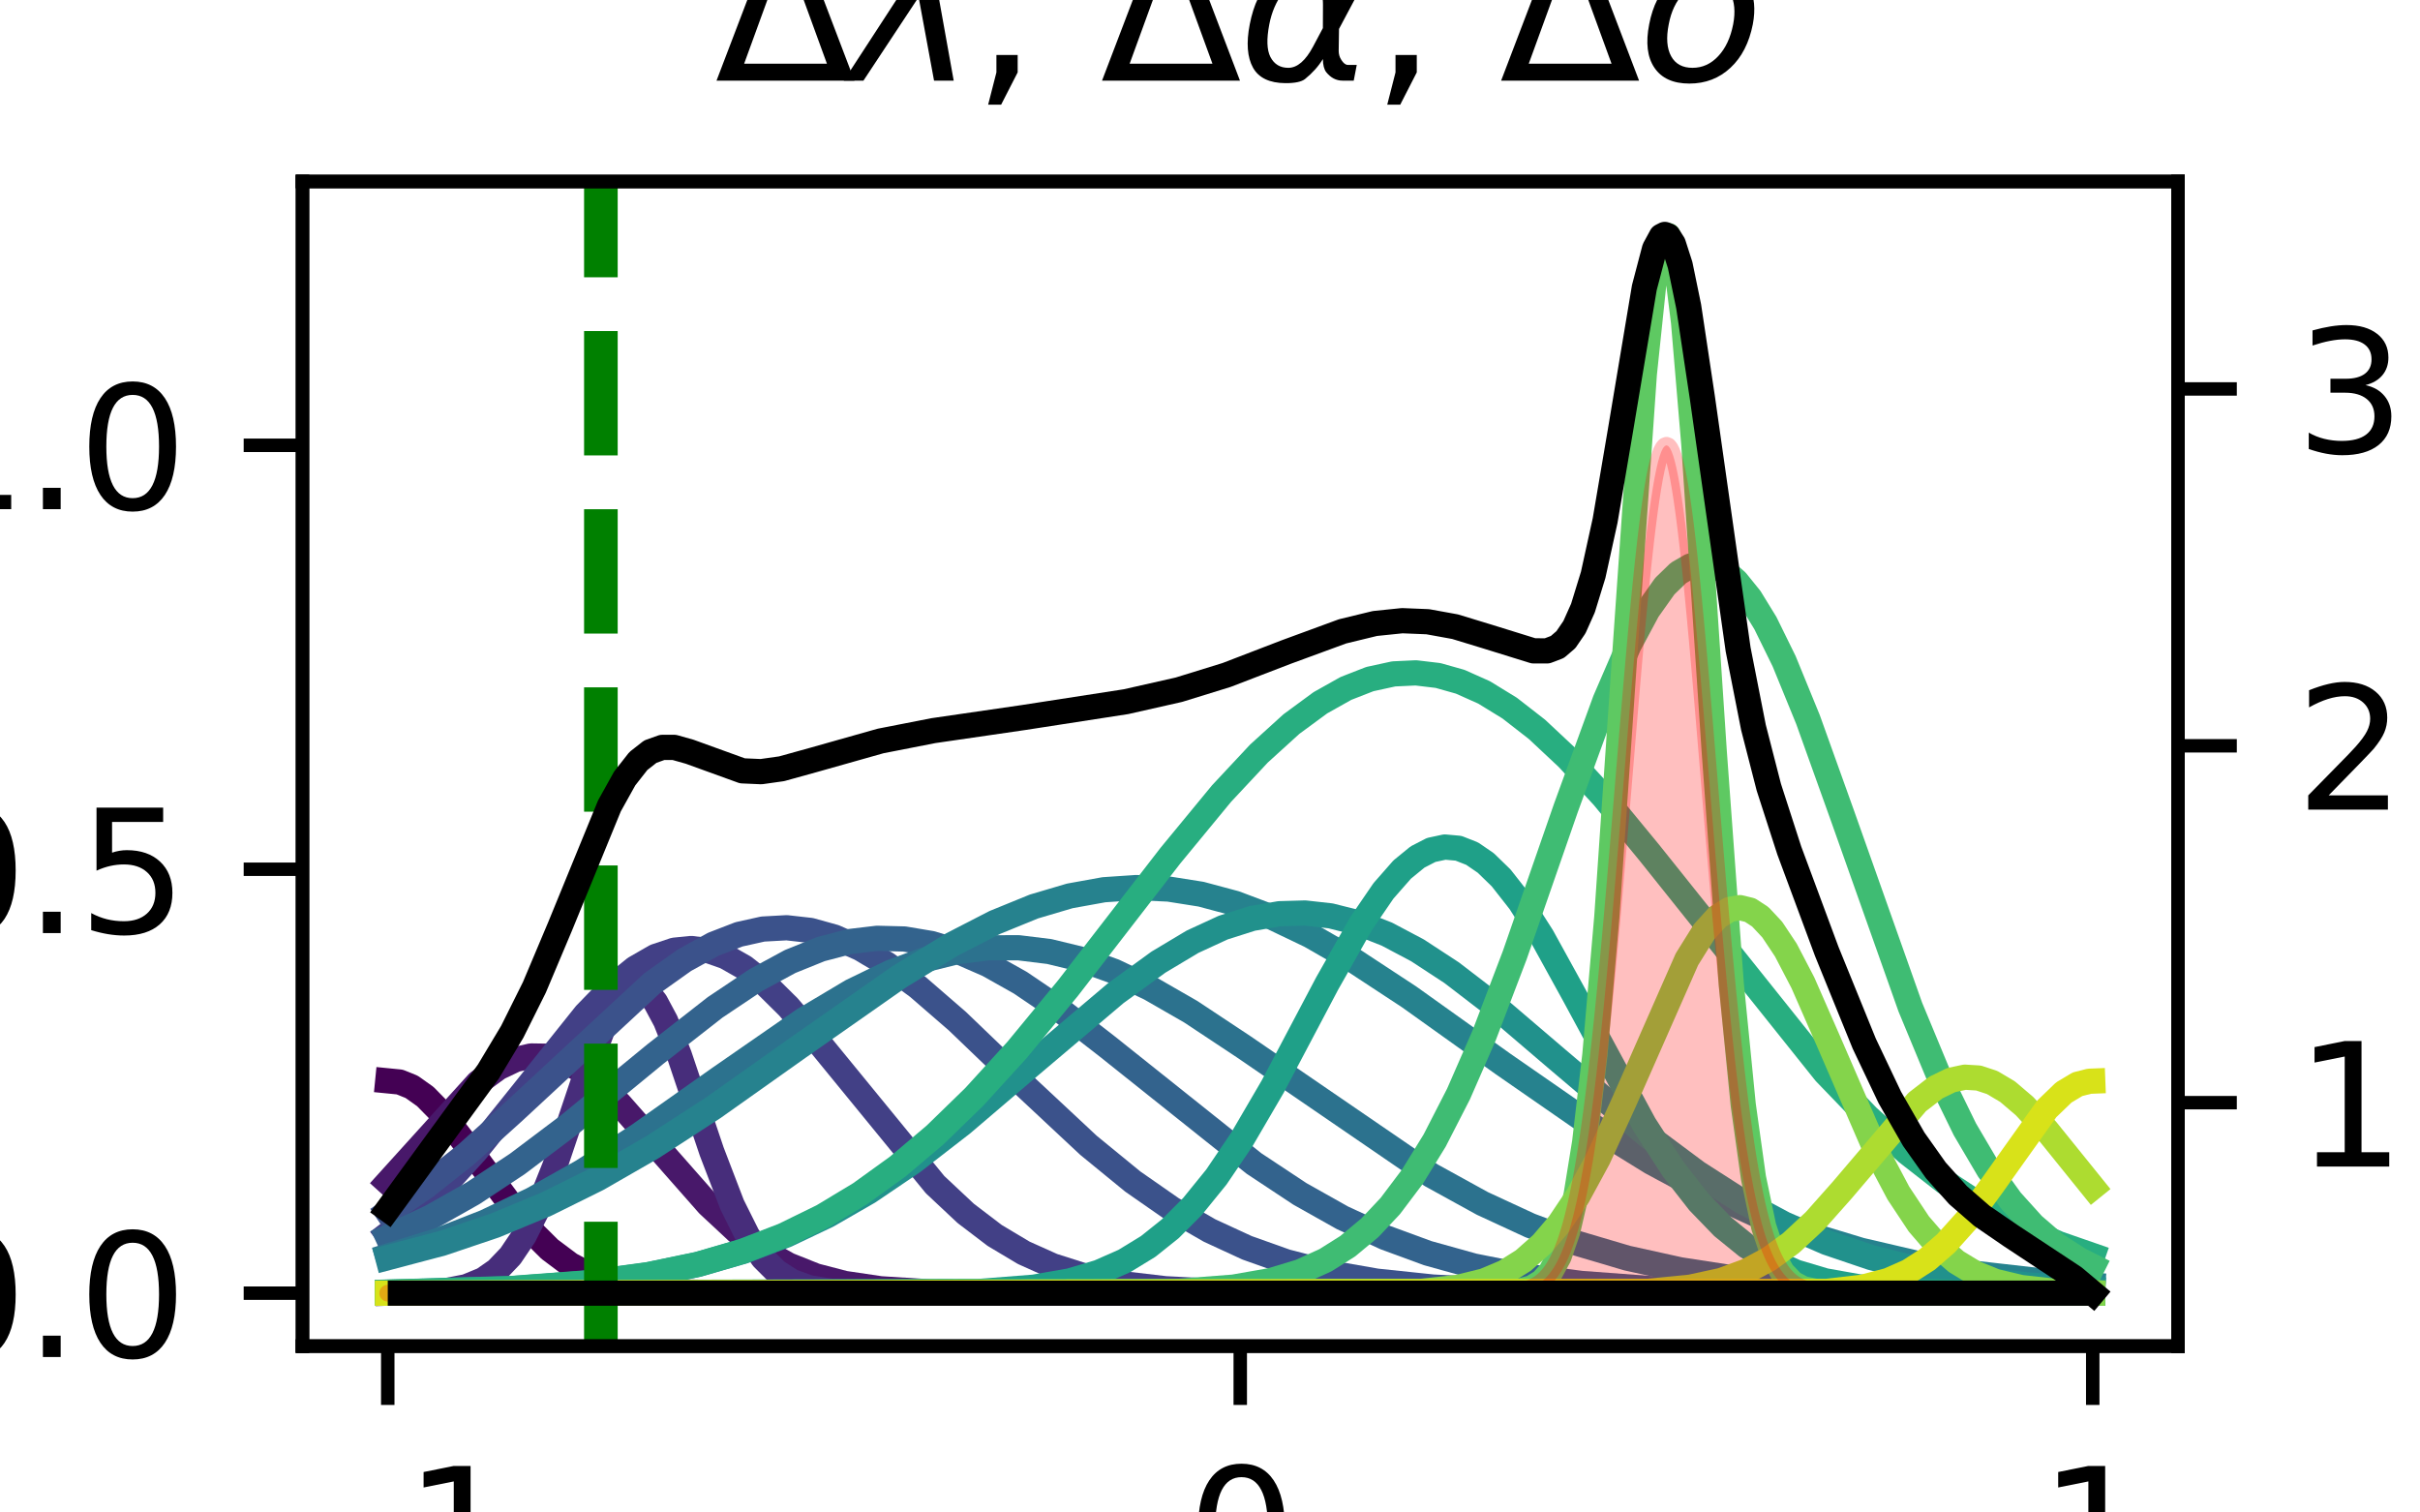 <?xml version="1.0" encoding="utf-8" standalone="no"?>
<!DOCTYPE svg PUBLIC "-//W3C//DTD SVG 1.1//EN"
  "http://www.w3.org/Graphics/SVG/1.1/DTD/svg11.dtd">
<svg xmlns:xlink="http://www.w3.org/1999/xlink" width="144pt" height="90pt" viewBox="0 0 144 90" xmlns="http://www.w3.org/2000/svg" version="1.1">
 <defs>
  <style type="text/css">*{stroke-linejoin: round; stroke-linecap: butt}</style>
 </defs>
 <g id="figure_1">
  <g id="patch_1">
   <path d="M 0 90 
L 144 90 
L 144 0 
L 0 0 
z
" style="fill: #ffffff"/>
  </g>
  <g id="axes_1">
   <g id="patch_2">
    <path d="M 18 80.1 
L 129.6 80.1 
L 129.6 10.8 
L 18 10.8 
z
" style="fill: #ffffff"/>
   </g>
   <g id="line2d_1">
    <path d="M 23.073 64.315 
L 23.783 64.385 
L 24.493 64.672 
L 25.305 65.248 
L 26.319 66.28 
L 27.638 67.981 
L 31.392 73.026 
L 32.711 74.338 
L 33.928 75.25 
L 35.146 75.9 
L 36.465 76.362 
L 38.088 76.685 
L 40.32 76.874 
L 44.378 76.945 
L 76.438 76.95 
L 124.527 76.95 
L 124.527 76.95 
" clip-path="url(#pb31f68302d)" style="fill: none; stroke: #440154; stroke-width: 1.5; stroke-linecap: square"/>
   </g>
   <g id="line2d_2">
    <path d="M 23.073 70.353 
L 28.45 64.415 
L 29.667 63.527 
L 30.682 63.044 
L 31.595 62.835 
L 32.508 62.849 
L 33.421 63.086 
L 34.436 63.597 
L 35.552 64.427 
L 36.871 65.692 
L 38.9 67.996 
L 42.146 71.681 
L 43.871 73.288 
L 45.393 74.416 
L 46.915 75.273 
L 48.538 75.922 
L 50.263 76.371 
L 52.393 76.687 
L 55.335 76.873 
L 60.712 76.945 
L 102.004 76.95 
L 124.527 76.95 
L 124.527 76.95 
" clip-path="url(#pb31f68302d)" style="fill: none; stroke: #48186a; stroke-width: 1.5; stroke-linecap: square"/>
   </g>
   <g id="line2d_3">
    <path d="M 23.073 76.945 
L 26.421 76.819 
L 27.74 76.567 
L 28.754 76.15 
L 29.566 75.585 
L 30.377 74.735 
L 31.189 73.532 
L 32.001 71.931 
L 33.015 69.389 
L 34.74 64.263 
L 35.957 60.989 
L 36.668 59.624 
L 37.276 58.919 
L 37.682 58.72 
L 38.088 58.747 
L 38.494 59 
L 39.001 59.619 
L 39.61 60.755 
L 40.421 62.787 
L 42.349 68.519 
L 43.567 71.695 
L 44.48 73.526 
L 45.393 74.855 
L 46.204 75.667 
L 47.117 76.253 
L 48.132 76.622 
L 49.451 76.84 
L 51.683 76.937 
L 61.321 76.95 
L 124.527 76.95 
L 124.527 76.95 
" clip-path="url(#pb31f68302d)" style="fill: none; stroke: #472d7b; stroke-width: 1.5; stroke-linecap: square"/>
   </g>
   <g id="line2d_4">
    <path d="M 23.073 73.439 
L 24.696 72.192 
L 26.421 70.581 
L 28.348 68.46 
L 30.885 65.299 
L 34.841 60.351 
L 36.465 58.681 
L 37.784 57.615 
L 39.001 56.915 
L 40.117 56.542 
L 41.132 56.44 
L 42.146 56.568 
L 43.161 56.921 
L 44.277 57.554 
L 45.494 58.51 
L 46.915 59.917 
L 48.741 62.058 
L 55.64 70.491 
L 57.466 72.203 
L 59.191 73.517 
L 60.915 74.547 
L 62.64 75.321 
L 64.568 75.935 
L 66.698 76.376 
L 69.336 76.685 
L 72.988 76.87 
L 79.684 76.944 
L 124.527 76.95 
L 124.527 76.95 
" clip-path="url(#pb31f68302d)" style="fill: none; stroke: #424086; stroke-width: 1.5; stroke-linecap: square"/>
   </g>
   <g id="line2d_5">
    <path d="M 23.073 72.137 
L 25.305 70.626 
L 27.74 68.694 
L 30.58 66.132 
L 38.798 58.509 
L 40.726 57.138 
L 42.451 56.186 
L 43.972 55.598 
L 45.393 55.283 
L 46.813 55.205 
L 48.233 55.365 
L 49.654 55.76 
L 51.176 56.427 
L 52.799 57.39 
L 54.625 58.735 
L 56.959 60.756 
L 60.814 64.457 
L 64.771 68.153 
L 67.408 70.31 
L 69.742 71.935 
L 71.974 73.221 
L 74.206 74.251 
L 76.539 75.081 
L 79.076 75.738 
L 81.916 76.234 
L 85.264 76.586 
L 89.728 76.816 
L 96.83 76.928 
L 119.15 76.95 
L 124.527 76.95 
L 124.527 76.95 
" clip-path="url(#pb31f68302d)" style="fill: none; stroke: #3b528b; stroke-width: 1.5; stroke-linecap: square"/>
   </g>
   <g id="line2d_6">
    <path d="M 23.073 73.614 
L 25.609 72.436 
L 28.145 71.006 
L 30.783 69.259 
L 33.827 66.965 
L 39.001 62.718 
L 42.552 59.943 
L 44.987 58.313 
L 47.016 57.215 
L 48.842 56.477 
L 50.567 56.025 
L 52.19 55.833 
L 53.813 55.874 
L 55.437 56.146 
L 57.06 56.641 
L 58.785 57.393 
L 60.712 58.475 
L 62.944 59.988 
L 65.887 62.271 
L 74.612 69.23 
L 77.351 71.043 
L 79.887 72.468 
L 82.424 73.639 
L 84.96 74.57 
L 87.699 75.333 
L 90.641 75.92 
L 94.091 76.37 
L 98.251 76.679 
L 104.033 76.866 
L 114.483 76.943 
L 124.527 76.95 
L 124.527 76.95 
" clip-path="url(#pb31f68302d)" style="fill: none; stroke: #33638d; stroke-width: 1.5; stroke-linecap: square"/>
   </g>
   <g id="line2d_7">
    <path d="M 23.073 74.743 
L 26.015 73.837 
L 28.856 72.727 
L 31.696 71.372 
L 34.639 69.718 
L 37.987 67.565 
L 42.755 64.196 
L 47.828 60.681 
L 50.668 58.99 
L 53.002 57.857 
L 55.031 57.107 
L 56.959 56.628 
L 58.785 56.399 
L 60.611 56.396 
L 62.437 56.62 
L 64.263 57.063 
L 66.292 57.795 
L 68.423 58.804 
L 70.858 60.204 
L 74.003 62.288 
L 85.163 69.934 
L 88.207 71.61 
L 91.047 72.924 
L 93.888 73.995 
L 96.83 74.865 
L 99.975 75.559 
L 103.425 76.09 
L 107.483 76.486 
L 112.657 76.755 
L 120.266 76.904 
L 124.527 76.931 
L 124.527 76.931 
" clip-path="url(#pb31f68302d)" style="fill: none; stroke: #2c728e; stroke-width: 1.5; stroke-linecap: square"/>
   </g>
   <g id="line2d_8">
    <path d="M 23.073 74.837 
L 26.319 73.979 
L 29.464 72.917 
L 32.508 71.652 
L 35.552 70.145 
L 38.798 68.28 
L 42.451 65.91 
L 47.523 62.316 
L 53.509 58.123 
L 56.654 56.198 
L 59.191 54.893 
L 61.524 53.941 
L 63.655 53.311 
L 65.684 52.944 
L 67.611 52.814 
L 69.539 52.903 
L 71.467 53.208 
L 73.496 53.752 
L 75.626 54.553 
L 77.96 55.67 
L 80.597 57.184 
L 83.844 59.316 
L 89.424 63.301 
L 94.7 66.959 
L 98.251 69.154 
L 101.497 70.901 
L 104.541 72.292 
L 107.584 73.443 
L 110.729 74.395 
L 114.077 75.175 
L 117.73 75.793 
L 121.889 76.267 
L 124.527 76.472 
L 124.527 76.472 
" clip-path="url(#pb31f68302d)" style="fill: none; stroke: #26828e; stroke-width: 1.5; stroke-linecap: square"/>
   </g>
   <g id="line2d_9">
    <path d="M 23.073 76.891 
L 30.377 76.687 
L 34.943 76.348 
L 38.494 75.871 
L 41.537 75.241 
L 44.277 74.446 
L 46.813 73.481 
L 49.248 72.321 
L 51.683 70.919 
L 54.321 69.134 
L 57.263 66.855 
L 61.22 63.477 
L 66.394 59.097 
L 68.93 57.253 
L 70.959 56.039 
L 72.785 55.197 
L 74.51 54.649 
L 76.133 54.371 
L 77.655 54.328 
L 79.177 54.498 
L 80.8 54.907 
L 82.525 55.586 
L 84.351 56.553 
L 86.38 57.881 
L 88.917 59.828 
L 92.671 63.034 
L 98.048 67.591 
L 100.99 69.783 
L 103.628 71.474 
L 106.164 72.833 
L 108.7 73.935 
L 111.338 74.829 
L 114.077 75.522 
L 117.121 76.062 
L 120.672 76.463 
L 124.527 76.711 
L 124.527 76.711 
" clip-path="url(#pb31f68302d)" style="fill: none; stroke: #21918c; stroke-width: 1.5; stroke-linecap: square"/>
   </g>
   <g id="line2d_10">
    <path d="M 23.073 76.95 
L 58.379 76.839 
L 61.524 76.592 
L 63.655 76.22 
L 65.379 75.709 
L 66.901 75.038 
L 68.321 74.17 
L 69.64 73.115 
L 70.959 71.789 
L 72.38 70.038 
L 73.901 67.793 
L 75.728 64.664 
L 78.974 58.518 
L 81.003 54.939 
L 82.322 53.011 
L 83.438 51.74 
L 84.351 50.994 
L 85.163 50.576 
L 85.975 50.402 
L 86.786 50.475 
L 87.598 50.794 
L 88.409 51.35 
L 89.323 52.239 
L 90.439 53.662 
L 91.757 55.729 
L 93.685 59.23 
L 97.845 66.919 
L 99.569 69.578 
L 101.091 71.526 
L 102.512 72.997 
L 103.932 74.15 
L 105.352 75.022 
L 106.874 75.699 
L 108.599 76.213 
L 110.628 76.575 
L 113.266 76.808 
L 117.425 76.925 
L 124.527 76.949 
L 124.527 76.949 
" clip-path="url(#pb31f68302d)" style="fill: none; stroke: #1fa088; stroke-width: 1.5; stroke-linecap: square"/>
   </g>
   <g id="line2d_11">
    <path d="M 23.073 76.883 
L 30.377 76.673 
L 35.044 76.324 
L 38.595 75.842 
L 41.537 75.23 
L 44.175 74.461 
L 46.61 73.522 
L 48.944 72.38 
L 51.176 71.035 
L 53.408 69.425 
L 55.64 67.537 
L 57.973 65.268 
L 60.509 62.486 
L 63.553 58.793 
L 69.64 50.92 
L 72.684 47.225 
L 74.916 44.837 
L 76.844 43.086 
L 78.568 41.818 
L 80.09 40.964 
L 81.511 40.409 
L 82.931 40.1 
L 84.25 40.038 
L 85.569 40.195 
L 86.888 40.567 
L 88.308 41.201 
L 89.83 42.135 
L 91.453 43.398 
L 93.279 45.107 
L 95.41 47.418 
L 98.149 50.747 
L 108.599 63.822 
L 111.135 66.455 
L 113.469 68.572 
L 115.701 70.312 
L 117.933 71.78 
L 120.165 72.99 
L 122.498 74.008 
L 124.527 74.712 
L 124.527 74.712 
" clip-path="url(#pb31f68302d)" style="fill: none; stroke: #28ae80; stroke-width: 1.5; stroke-linecap: square"/>
   </g>
   <g id="line2d_12">
    <path d="M 23.073 76.95 
L 70.148 76.839 
L 73.394 76.59 
L 75.626 76.199 
L 77.351 75.679 
L 78.873 74.988 
L 80.192 74.157 
L 81.511 73.059 
L 82.728 71.764 
L 84.047 70.014 
L 85.366 67.871 
L 86.786 65.102 
L 88.308 61.621 
L 90.134 56.837 
L 93.178 48.076 
L 95.511 41.677 
L 96.932 38.391 
L 98.048 36.309 
L 99.062 34.88 
L 99.874 34.093 
L 100.584 33.681 
L 101.294 33.535 
L 101.903 33.623 
L 102.613 33.974 
L 103.323 34.585 
L 104.135 35.589 
L 105.048 37.076 
L 106.164 39.349 
L 107.584 42.819 
L 109.613 48.478 
L 113.672 59.928 
L 115.396 64.083 
L 116.918 67.199 
L 118.339 69.613 
L 119.657 71.44 
L 120.976 72.9 
L 122.295 74.036 
L 123.716 74.954 
L 124.527 75.36 
L 124.527 75.36 
" clip-path="url(#pb31f68302d)" style="fill: none; stroke: #3fbc73; stroke-width: 1.5; stroke-linecap: square"/>
   </g>
   <g id="line2d_13">
    <path d="M 23.073 76.95 
L 90.337 76.846 
L 91.149 76.631 
L 91.757 76.258 
L 92.265 75.692 
L 92.772 74.759 
L 93.279 73.291 
L 93.787 71.094 
L 94.294 67.967 
L 94.903 62.757 
L 95.613 54.549 
L 96.627 39.733 
L 97.845 22.251 
L 98.453 16.446 
L 98.859 14.398 
L 99.062 13.993 
L 99.265 14.014 
L 99.468 14.461 
L 99.772 15.907 
L 100.178 19.173 
L 100.787 26.39 
L 102.004 44.717 
L 103.019 58.574 
L 103.729 65.741 
L 104.338 70.083 
L 104.947 72.992 
L 105.555 74.804 
L 106.063 75.72 
L 106.671 76.354 
L 107.28 76.678 
L 108.193 76.875 
L 109.918 76.946 
L 124.527 76.95 
L 124.527 76.95 
" clip-path="url(#pb31f68302d)" style="fill: none; stroke: #5ec962; stroke-width: 1.5; stroke-linecap: square"/>
   </g>
   <g id="line2d_14">
    <path d="M 23.073 76.95 
L 84.554 76.843 
L 86.786 76.598 
L 88.308 76.222 
L 89.525 75.711 
L 90.641 75.011 
L 91.757 74.025 
L 92.772 72.836 
L 93.888 71.172 
L 95.105 68.93 
L 96.627 65.598 
L 100.381 57.079 
L 101.396 55.451 
L 102.207 54.556 
L 102.917 54.115 
L 103.526 54.008 
L 104.135 54.156 
L 104.744 54.553 
L 105.454 55.313 
L 106.265 56.532 
L 107.28 58.48 
L 108.802 61.953 
L 111.643 68.508 
L 112.961 70.995 
L 114.179 72.831 
L 115.295 74.124 
L 116.411 75.083 
L 117.527 75.761 
L 118.744 76.254 
L 120.266 76.615 
L 122.194 76.83 
L 124.527 76.92 
L 124.527 76.92 
" clip-path="url(#pb31f68302d)" style="fill: none; stroke: #84d44b; stroke-width: 1.5; stroke-linecap: square"/>
   </g>
   <g id="line2d_15">
    <path d="M 23.073 76.95 
L 98.048 76.841 
L 100.584 76.593 
L 102.41 76.197 
L 103.932 75.637 
L 105.251 74.926 
L 106.57 73.968 
L 107.99 72.649 
L 109.613 70.822 
L 114.077 65.577 
L 115.193 64.714 
L 116.107 64.269 
L 116.918 64.098 
L 117.73 64.147 
L 118.541 64.414 
L 119.455 64.956 
L 120.469 65.82 
L 121.788 67.249 
L 124.527 70.643 
L 124.527 70.643 
" clip-path="url(#pb31f68302d)" style="fill: none; stroke: #addc30; stroke-width: 1.5; stroke-linecap: square"/>
   </g>
   <g id="line2d_16">
    <path d="M 23.073 76.95 
L 108.7 76.842 
L 110.831 76.594 
L 112.353 76.196 
L 113.57 75.66 
L 114.686 74.944 
L 115.802 73.974 
L 117.02 72.616 
L 118.541 70.545 
L 121.788 65.987 
L 122.803 65.008 
L 123.614 64.52 
L 124.324 64.339 
L 124.527 64.331 
L 124.527 64.331 
" clip-path="url(#pb31f68302d)" style="fill: none; stroke: #d8e219; stroke-width: 1.5; stroke-linecap: square"/>
   </g>
   <g id="matplotlib.axis_1">
    <g id="xtick_1">
     <g id="line2d_17">
      <defs>
       <path id="m9b95692b4d" d="M 0 0 
L 0 3.5 
" style="stroke: #000000; stroke-width: 0.8"/>
      </defs>
      <g>
       <use xlink:href="#m9b95692b4d" x="23.073" y="80.1" style="stroke: #000000; stroke-width: 0.8"/>
      </g>
     </g>
     <g id="text_1">
      <!-- −1 -->
      <g transform="translate(15.702 94.698) scale(0.1 -0.1)">
       <defs>
        <path id="DejaVuSans-2212" d="M 678 2272 
L 4684 2272 
L 4684 1741 
L 678 1741 
L 678 2272 
z
" transform="scale(0.016)"/>
        <path id="DejaVuSans-31" d="M 794 531 
L 1825 531 
L 1825 4091 
L 703 3866 
L 703 4441 
L 1819 4666 
L 2450 4666 
L 2450 531 
L 3481 531 
L 3481 0 
L 794 0 
L 794 531 
z
" transform="scale(0.016)"/>
       </defs>
       <use xlink:href="#DejaVuSans-2212"/>
       <use xlink:href="#DejaVuSans-31" x="83.789"/>
      </g>
     </g>
    </g>
    <g id="xtick_2">
     <g id="line2d_18">
      <g>
       <use xlink:href="#m9b95692b4d" x="73.8" y="80.1" style="stroke: #000000; stroke-width: 0.8"/>
      </g>
     </g>
     <g id="text_2">
      <!-- 0 -->
      <g transform="translate(70.619 94.698) scale(0.1 -0.1)">
       <defs>
        <path id="DejaVuSans-30" d="M 2034 4250 
Q 1547 4250 1301 3770 
Q 1056 3291 1056 2328 
Q 1056 1369 1301 889 
Q 1547 409 2034 409 
Q 2525 409 2770 889 
Q 3016 1369 3016 2328 
Q 3016 3291 2770 3770 
Q 2525 4250 2034 4250 
z
M 2034 4750 
Q 2819 4750 3233 4129 
Q 3647 3509 3647 2328 
Q 3647 1150 3233 529 
Q 2819 -91 2034 -91 
Q 1250 -91 836 529 
Q 422 1150 422 2328 
Q 422 3509 836 4129 
Q 1250 4750 2034 4750 
z
" transform="scale(0.016)"/>
       </defs>
       <use xlink:href="#DejaVuSans-30"/>
      </g>
     </g>
    </g>
    <g id="xtick_3">
     <g id="line2d_19">
      <g>
       <use xlink:href="#m9b95692b4d" x="124.527" y="80.1" style="stroke: #000000; stroke-width: 0.8"/>
      </g>
     </g>
     <g id="text_3">
      <!-- 1 -->
      <g transform="translate(121.346 94.698) scale(0.1 -0.1)">
       <use xlink:href="#DejaVuSans-31"/>
      </g>
     </g>
    </g>
    <g id="text_4">
     <!-- x -->
     <g transform="translate(70.841 108.377) scale(0.1 -0.1)">
      <defs>
       <path id="DejaVuSans-78" d="M 3513 3500 
L 2247 1797 
L 3578 0 
L 2900 0 
L 1881 1375 
L 863 0 
L 184 0 
L 1544 1831 
L 300 3500 
L 978 3500 
L 1906 2253 
L 2834 3500 
L 3513 3500 
z
" transform="scale(0.016)"/>
      </defs>
      <use xlink:href="#DejaVuSans-78"/>
     </g>
    </g>
   </g>
   <g id="matplotlib.axis_2">
    <g id="ytick_1">
     <g id="line2d_20">
      <defs>
       <path id="m8c2e0e3e90" d="M 0 0 
L -3.5 0 
" style="stroke: #000000; stroke-width: 0.8"/>
      </defs>
      <g>
       <use xlink:href="#m8c2e0e3e90" x="18" y="76.95" style="stroke: #000000; stroke-width: 0.8"/>
      </g>
     </g>
     <g id="text_5">
      <!-- 0.0 -->
      <g transform="translate(-4.903 80.749) scale(0.1 -0.1)">
       <defs>
        <path id="DejaVuSans-2e" d="M 684 794 
L 1344 794 
L 1344 0 
L 684 0 
L 684 794 
z
" transform="scale(0.016)"/>
       </defs>
       <use xlink:href="#DejaVuSans-30"/>
       <use xlink:href="#DejaVuSans-2e" x="63.623"/>
       <use xlink:href="#DejaVuSans-30" x="95.41"/>
      </g>
     </g>
    </g>
    <g id="ytick_2">
     <g id="line2d_21">
      <g>
       <use xlink:href="#m8c2e0e3e90" x="18" y="51.724" style="stroke: #000000; stroke-width: 0.8"/>
      </g>
     </g>
     <g id="text_6">
      <!-- 0.5 -->
      <g transform="translate(-4.903 55.523) scale(0.1 -0.1)">
       <defs>
        <path id="DejaVuSans-35" d="M 691 4666 
L 3169 4666 
L 3169 4134 
L 1269 4134 
L 1269 2991 
Q 1406 3038 1543 3061 
Q 1681 3084 1819 3084 
Q 2600 3084 3056 2656 
Q 3513 2228 3513 1497 
Q 3513 744 3044 326 
Q 2575 -91 1722 -91 
Q 1428 -91 1123 -41 
Q 819 9 494 109 
L 494 744 
Q 775 591 1075 516 
Q 1375 441 1709 441 
Q 2250 441 2565 725 
Q 2881 1009 2881 1497 
Q 2881 1984 2565 2268 
Q 2250 2553 1709 2553 
Q 1456 2553 1204 2497 
Q 953 2441 691 2322 
L 691 4666 
z
" transform="scale(0.016)"/>
       </defs>
       <use xlink:href="#DejaVuSans-30"/>
       <use xlink:href="#DejaVuSans-2e" x="63.623"/>
       <use xlink:href="#DejaVuSans-35" x="95.41"/>
      </g>
     </g>
    </g>
    <g id="ytick_3">
     <g id="line2d_22">
      <g>
       <use xlink:href="#m8c2e0e3e90" x="18" y="26.498" style="stroke: #000000; stroke-width: 0.8"/>
      </g>
     </g>
     <g id="text_7">
      <!-- 1.0 -->
      <g transform="translate(-4.903 30.298) scale(0.1 -0.1)">
       <use xlink:href="#DejaVuSans-31"/>
       <use xlink:href="#DejaVuSans-2e" x="63.623"/>
       <use xlink:href="#DejaVuSans-30" x="95.41"/>
      </g>
     </g>
    </g>
    <g id="text_8">
     <!-- $\phi(x)$ -->
     <g transform="translate(-11.003 55.65) rotate(-90) scale(0.1 -0.1)">
      <defs>
       <path id="DejaVuSans-Oblique-3d5" d="M 2991 4863 
L 2738 3572 
Q 3363 3572 3684 3094 
Q 4016 2606 3850 1747 
Q 3681 888 3159 400 
Q 2653 -78 2028 -78 
L 1784 -1331 
L 1213 -1331 
L 1456 -78 
Q 834 -78 509 400 
Q 178 888 347 1747 
Q 513 2606 1034 3094 
Q 1544 3572 2166 3572 
L 2419 4863 
L 2991 4863 
z
M 2128 434 
Q 2481 434 2784 756 
Q 3116 1116 3244 1747 
Q 3369 2372 3169 2738 
Q 2991 3059 2638 3059 
L 2128 434 
z
M 1556 434 
L 2066 3059 
Q 1716 3059 1413 2738 
Q 1072 2372 953 1747 
Q 834 1116 1028 756 
Q 1203 434 1556 434 
z
" transform="scale(0.016)"/>
       <path id="DejaVuSans-28" d="M 1984 4856 
Q 1566 4138 1362 3434 
Q 1159 2731 1159 2009 
Q 1159 1288 1364 580 
Q 1569 -128 1984 -844 
L 1484 -844 
Q 1016 -109 783 600 
Q 550 1309 550 2009 
Q 550 2706 781 3412 
Q 1013 4119 1484 4856 
L 1984 4856 
z
" transform="scale(0.016)"/>
       <path id="DejaVuSans-Oblique-78" d="M 3841 3500 
L 2234 1784 
L 3219 0 
L 2559 0 
L 1819 1388 
L 531 0 
L -166 0 
L 1556 1844 
L 641 3500 
L 1300 3500 
L 1972 2234 
L 3144 3500 
L 3841 3500 
z
" transform="scale(0.016)"/>
       <path id="DejaVuSans-29" d="M 513 4856 
L 1013 4856 
Q 1481 4119 1714 3412 
Q 1947 2706 1947 2009 
Q 1947 1309 1714 600 
Q 1481 -109 1013 -844 
L 513 -844 
Q 928 -128 1133 580 
Q 1338 1288 1338 2009 
Q 1338 2731 1133 3434 
Q 928 4138 513 4856 
z
" transform="scale(0.016)"/>
      </defs>
      <use xlink:href="#DejaVuSans-Oblique-3d5" transform="translate(0 0.016)"/>
      <use xlink:href="#DejaVuSans-28" transform="translate(65.967 0.016)"/>
      <use xlink:href="#DejaVuSans-Oblique-78" transform="translate(104.98 0.016)"/>
      <use xlink:href="#DejaVuSans-29" transform="translate(164.16 0.016)"/>
     </g>
    </g>
   </g>
   <g id="PolyCollection_1">
    <defs>
     <path id="mbc584017c9" d="M 23.073 -13.05 
L 23.073 -13.05 
L 23.174 -13.05 
L 23.276 -13.05 
L 23.377 -13.05 
L 23.479 -13.05 
L 23.58 -13.05 
L 23.681 -13.05 
L 23.783 -13.05 
L 23.884 -13.05 
L 23.986 -13.05 
L 24.087 -13.05 
L 24.189 -13.05 
L 24.29 -13.05 
L 24.392 -13.05 
L 24.493 -13.05 
L 24.595 -13.05 
L 24.696 -13.05 
L 24.797 -13.05 
L 24.899 -13.05 
L 25 -13.05 
L 25.102 -13.05 
L 25.203 -13.05 
L 25.305 -13.05 
L 25.406 -13.05 
L 25.508 -13.05 
L 25.609 -13.05 
L 25.711 -13.05 
L 25.812 -13.05 
L 25.913 -13.05 
L 26.015 -13.05 
L 26.116 -13.05 
L 26.218 -13.05 
L 26.319 -13.05 
L 26.421 -13.05 
L 26.522 -13.05 
L 26.624 -13.05 
L 26.725 -13.05 
L 26.827 -13.05 
L 26.928 -13.05 
L 27.029 -13.05 
L 27.131 -13.05 
L 27.232 -13.05 
L 27.334 -13.05 
L 27.435 -13.05 
L 27.537 -13.05 
L 27.638 -13.05 
L 27.74 -13.05 
L 27.841 -13.05 
L 27.943 -13.05 
L 28.044 -13.05 
L 28.145 -13.05 
L 28.247 -13.05 
L 28.348 -13.05 
L 28.45 -13.05 
L 28.551 -13.05 
L 28.653 -13.05 
L 28.754 -13.05 
L 28.856 -13.05 
L 28.957 -13.05 
L 29.059 -13.05 
L 29.16 -13.05 
L 29.261 -13.05 
L 29.363 -13.05 
L 29.464 -13.05 
L 29.566 -13.05 
L 29.667 -13.05 
L 29.769 -13.05 
L 29.87 -13.05 
L 29.972 -13.05 
L 30.073 -13.05 
L 30.175 -13.05 
L 30.276 -13.05 
L 30.377 -13.05 
L 30.479 -13.05 
L 30.58 -13.05 
L 30.682 -13.05 
L 30.783 -13.05 
L 30.885 -13.05 
L 30.986 -13.05 
L 31.088 -13.05 
L 31.189 -13.05 
L 31.291 -13.05 
L 31.392 -13.05 
L 31.493 -13.05 
L 31.595 -13.05 
L 31.696 -13.05 
L 31.798 -13.05 
L 31.899 -13.05 
L 32.001 -13.05 
L 32.102 -13.05 
L 32.204 -13.05 
L 32.305 -13.05 
L 32.407 -13.05 
L 32.508 -13.05 
L 32.609 -13.05 
L 32.711 -13.05 
L 32.812 -13.05 
L 32.914 -13.05 
L 33.015 -13.05 
L 33.117 -13.05 
L 33.218 -13.05 
L 33.32 -13.05 
L 33.421 -13.05 
L 33.523 -13.05 
L 33.624 -13.05 
L 33.725 -13.05 
L 33.827 -13.05 
L 33.928 -13.05 
L 34.03 -13.05 
L 34.131 -13.05 
L 34.233 -13.05 
L 34.334 -13.05 
L 34.436 -13.05 
L 34.537 -13.05 
L 34.639 -13.05 
L 34.74 -13.05 
L 34.841 -13.05 
L 34.943 -13.05 
L 35.044 -13.05 
L 35.146 -13.05 
L 35.247 -13.05 
L 35.349 -13.05 
L 35.45 -13.05 
L 35.552 -13.05 
L 35.653 -13.05 
L 35.755 -13.05 
L 35.856 -13.05 
L 35.957 -13.05 
L 36.059 -13.05 
L 36.16 -13.05 
L 36.262 -13.05 
L 36.363 -13.05 
L 36.465 -13.05 
L 36.566 -13.05 
L 36.668 -13.05 
L 36.769 -13.05 
L 36.871 -13.05 
L 36.972 -13.05 
L 37.073 -13.05 
L 37.175 -13.05 
L 37.276 -13.05 
L 37.378 -13.05 
L 37.479 -13.05 
L 37.581 -13.05 
L 37.682 -13.05 
L 37.784 -13.05 
L 37.885 -13.05 
L 37.987 -13.05 
L 38.088 -13.05 
L 38.189 -13.05 
L 38.291 -13.05 
L 38.392 -13.05 
L 38.494 -13.05 
L 38.595 -13.05 
L 38.697 -13.05 
L 38.798 -13.05 
L 38.9 -13.05 
L 39.001 -13.05 
L 39.103 -13.05 
L 39.204 -13.05 
L 39.305 -13.05 
L 39.407 -13.05 
L 39.508 -13.05 
L 39.61 -13.05 
L 39.711 -13.05 
L 39.813 -13.05 
L 39.914 -13.05 
L 40.016 -13.05 
L 40.117 -13.05 
L 40.219 -13.05 
L 40.32 -13.05 
L 40.421 -13.05 
L 40.523 -13.05 
L 40.624 -13.05 
L 40.726 -13.05 
L 40.827 -13.05 
L 40.929 -13.05 
L 41.03 -13.05 
L 41.132 -13.05 
L 41.233 -13.05 
L 41.335 -13.05 
L 41.436 -13.05 
L 41.537 -13.05 
L 41.639 -13.05 
L 41.74 -13.05 
L 41.842 -13.05 
L 41.943 -13.05 
L 42.045 -13.05 
L 42.146 -13.05 
L 42.248 -13.05 
L 42.349 -13.05 
L 42.451 -13.05 
L 42.552 -13.05 
L 42.653 -13.05 
L 42.755 -13.05 
L 42.856 -13.05 
L 42.958 -13.05 
L 43.059 -13.05 
L 43.161 -13.05 
L 43.262 -13.05 
L 43.364 -13.05 
L 43.465 -13.05 
L 43.567 -13.05 
L 43.668 -13.05 
L 43.769 -13.05 
L 43.871 -13.05 
L 43.972 -13.05 
L 44.074 -13.05 
L 44.175 -13.05 
L 44.277 -13.05 
L 44.378 -13.05 
L 44.48 -13.05 
L 44.581 -13.05 
L 44.683 -13.05 
L 44.784 -13.05 
L 44.885 -13.05 
L 44.987 -13.05 
L 45.088 -13.05 
L 45.19 -13.05 
L 45.291 -13.05 
L 45.393 -13.05 
L 45.494 -13.05 
L 45.596 -13.05 
L 45.697 -13.05 
L 45.799 -13.05 
L 45.9 -13.05 
L 46.001 -13.05 
L 46.103 -13.05 
L 46.204 -13.05 
L 46.306 -13.05 
L 46.407 -13.05 
L 46.509 -13.05 
L 46.61 -13.05 
L 46.712 -13.05 
L 46.813 -13.05 
L 46.915 -13.05 
L 47.016 -13.05 
L 47.117 -13.05 
L 47.219 -13.05 
L 47.32 -13.05 
L 47.422 -13.05 
L 47.523 -13.05 
L 47.625 -13.05 
L 47.726 -13.05 
L 47.828 -13.05 
L 47.929 -13.05 
L 48.031 -13.05 
L 48.132 -13.05 
L 48.233 -13.05 
L 48.335 -13.05 
L 48.436 -13.05 
L 48.538 -13.05 
L 48.639 -13.05 
L 48.741 -13.05 
L 48.842 -13.05 
L 48.944 -13.05 
L 49.045 -13.05 
L 49.147 -13.05 
L 49.248 -13.05 
L 49.349 -13.05 
L 49.451 -13.05 
L 49.552 -13.05 
L 49.654 -13.05 
L 49.755 -13.05 
L 49.857 -13.05 
L 49.958 -13.05 
L 50.06 -13.05 
L 50.161 -13.05 
L 50.263 -13.05 
L 50.364 -13.05 
L 50.465 -13.05 
L 50.567 -13.05 
L 50.668 -13.05 
L 50.77 -13.05 
L 50.871 -13.05 
L 50.973 -13.05 
L 51.074 -13.05 
L 51.176 -13.05 
L 51.277 -13.05 
L 51.379 -13.05 
L 51.48 -13.05 
L 51.581 -13.05 
L 51.683 -13.05 
L 51.784 -13.05 
L 51.886 -13.05 
L 51.987 -13.05 
L 52.089 -13.05 
L 52.19 -13.05 
L 52.292 -13.05 
L 52.393 -13.05 
L 52.495 -13.05 
L 52.596 -13.05 
L 52.697 -13.05 
L 52.799 -13.05 
L 52.9 -13.05 
L 53.002 -13.05 
L 53.103 -13.05 
L 53.205 -13.05 
L 53.306 -13.05 
L 53.408 -13.05 
L 53.509 -13.05 
L 53.611 -13.05 
L 53.712 -13.05 
L 53.813 -13.05 
L 53.915 -13.05 
L 54.016 -13.05 
L 54.118 -13.05 
L 54.219 -13.05 
L 54.321 -13.05 
L 54.422 -13.05 
L 54.524 -13.05 
L 54.625 -13.05 
L 54.727 -13.05 
L 54.828 -13.05 
L 54.929 -13.05 
L 55.031 -13.05 
L 55.132 -13.05 
L 55.234 -13.05 
L 55.335 -13.05 
L 55.437 -13.05 
L 55.538 -13.05 
L 55.64 -13.05 
L 55.741 -13.05 
L 55.843 -13.05 
L 55.944 -13.05 
L 56.045 -13.05 
L 56.147 -13.05 
L 56.248 -13.05 
L 56.35 -13.05 
L 56.451 -13.05 
L 56.553 -13.05 
L 56.654 -13.05 
L 56.756 -13.05 
L 56.857 -13.05 
L 56.959 -13.05 
L 57.06 -13.05 
L 57.161 -13.05 
L 57.263 -13.05 
L 57.364 -13.05 
L 57.466 -13.05 
L 57.567 -13.05 
L 57.669 -13.05 
L 57.77 -13.05 
L 57.872 -13.05 
L 57.973 -13.05 
L 58.075 -13.05 
L 58.176 -13.05 
L 58.277 -13.05 
L 58.379 -13.05 
L 58.48 -13.05 
L 58.582 -13.05 
L 58.683 -13.05 
L 58.785 -13.05 
L 58.886 -13.05 
L 58.988 -13.05 
L 59.089 -13.05 
L 59.191 -13.05 
L 59.292 -13.05 
L 59.393 -13.05 
L 59.495 -13.05 
L 59.596 -13.05 
L 59.698 -13.05 
L 59.799 -13.05 
L 59.901 -13.05 
L 60.002 -13.05 
L 60.104 -13.05 
L 60.205 -13.05 
L 60.307 -13.05 
L 60.408 -13.05 
L 60.509 -13.05 
L 60.611 -13.05 
L 60.712 -13.05 
L 60.814 -13.05 
L 60.915 -13.05 
L 61.017 -13.05 
L 61.118 -13.05 
L 61.22 -13.05 
L 61.321 -13.05 
L 61.423 -13.05 
L 61.524 -13.05 
L 61.625 -13.05 
L 61.727 -13.05 
L 61.828 -13.05 
L 61.93 -13.05 
L 62.031 -13.05 
L 62.133 -13.05 
L 62.234 -13.05 
L 62.336 -13.05 
L 62.437 -13.05 
L 62.539 -13.05 
L 62.64 -13.05 
L 62.741 -13.05 
L 62.843 -13.05 
L 62.944 -13.05 
L 63.046 -13.05 
L 63.147 -13.05 
L 63.249 -13.05 
L 63.35 -13.05 
L 63.452 -13.05 
L 63.553 -13.05 
L 63.655 -13.05 
L 63.756 -13.05 
L 63.857 -13.05 
L 63.959 -13.05 
L 64.06 -13.05 
L 64.162 -13.05 
L 64.263 -13.05 
L 64.365 -13.05 
L 64.466 -13.05 
L 64.568 -13.05 
L 64.669 -13.05 
L 64.771 -13.05 
L 64.872 -13.05 
L 64.973 -13.05 
L 65.075 -13.05 
L 65.176 -13.05 
L 65.278 -13.05 
L 65.379 -13.05 
L 65.481 -13.05 
L 65.582 -13.05 
L 65.684 -13.05 
L 65.785 -13.05 
L 65.887 -13.05 
L 65.988 -13.05 
L 66.089 -13.05 
L 66.191 -13.05 
L 66.292 -13.05 
L 66.394 -13.05 
L 66.495 -13.05 
L 66.597 -13.05 
L 66.698 -13.05 
L 66.8 -13.05 
L 66.901 -13.05 
L 67.003 -13.05 
L 67.104 -13.05 
L 67.205 -13.05 
L 67.307 -13.05 
L 67.408 -13.05 
L 67.51 -13.05 
L 67.611 -13.05 
L 67.713 -13.05 
L 67.814 -13.05 
L 67.916 -13.05 
L 68.017 -13.05 
L 68.119 -13.05 
L 68.22 -13.05 
L 68.321 -13.05 
L 68.423 -13.05 
L 68.524 -13.05 
L 68.626 -13.05 
L 68.727 -13.05 
L 68.829 -13.05 
L 68.93 -13.05 
L 69.032 -13.05 
L 69.133 -13.05 
L 69.235 -13.05 
L 69.336 -13.05 
L 69.437 -13.05 
L 69.539 -13.05 
L 69.64 -13.05 
L 69.742 -13.05 
L 69.843 -13.05 
L 69.945 -13.05 
L 70.046 -13.05 
L 70.148 -13.05 
L 70.249 -13.05 
L 70.351 -13.05 
L 70.452 -13.05 
L 70.553 -13.05 
L 70.655 -13.05 
L 70.756 -13.05 
L 70.858 -13.05 
L 70.959 -13.05 
L 71.061 -13.05 
L 71.162 -13.05 
L 71.264 -13.05 
L 71.365 -13.05 
L 71.467 -13.05 
L 71.568 -13.05 
L 71.669 -13.05 
L 71.771 -13.05 
L 71.872 -13.05 
L 71.974 -13.05 
L 72.075 -13.05 
L 72.177 -13.05 
L 72.278 -13.05 
L 72.38 -13.05 
L 72.481 -13.05 
L 72.583 -13.05 
L 72.684 -13.05 
L 72.785 -13.05 
L 72.887 -13.05 
L 72.988 -13.05 
L 73.09 -13.05 
L 73.191 -13.05 
L 73.293 -13.05 
L 73.394 -13.05 
L 73.496 -13.05 
L 73.597 -13.05 
L 73.699 -13.05 
L 73.8 -13.05 
L 73.901 -13.05 
L 74.003 -13.05 
L 74.104 -13.05 
L 74.206 -13.05 
L 74.307 -13.05 
L 74.409 -13.05 
L 74.51 -13.05 
L 74.612 -13.05 
L 74.713 -13.05 
L 74.815 -13.05 
L 74.916 -13.05 
L 75.017 -13.05 
L 75.119 -13.05 
L 75.22 -13.05 
L 75.322 -13.05 
L 75.423 -13.05 
L 75.525 -13.05 
L 75.626 -13.05 
L 75.728 -13.05 
L 75.829 -13.05 
L 75.931 -13.05 
L 76.032 -13.05 
L 76.133 -13.05 
L 76.235 -13.05 
L 76.336 -13.05 
L 76.438 -13.05 
L 76.539 -13.05 
L 76.641 -13.05 
L 76.742 -13.05 
L 76.844 -13.05 
L 76.945 -13.05 
L 77.047 -13.05 
L 77.148 -13.05 
L 77.249 -13.05 
L 77.351 -13.05 
L 77.452 -13.05 
L 77.554 -13.05 
L 77.655 -13.05 
L 77.757 -13.05 
L 77.858 -13.05 
L 77.96 -13.05 
L 78.061 -13.05 
L 78.163 -13.05 
L 78.264 -13.05 
L 78.365 -13.05 
L 78.467 -13.05 
L 78.568 -13.05 
L 78.67 -13.05 
L 78.771 -13.05 
L 78.873 -13.05 
L 78.974 -13.05 
L 79.076 -13.05 
L 79.177 -13.05 
L 79.279 -13.05 
L 79.38 -13.05 
L 79.481 -13.05 
L 79.583 -13.05 
L 79.684 -13.05 
L 79.786 -13.05 
L 79.887 -13.05 
L 79.989 -13.05 
L 80.09 -13.05 
L 80.192 -13.05 
L 80.293 -13.05 
L 80.395 -13.05 
L 80.496 -13.05 
L 80.597 -13.05 
L 80.699 -13.05 
L 80.8 -13.05 
L 80.902 -13.05 
L 81.003 -13.05 
L 81.105 -13.05 
L 81.206 -13.05 
L 81.308 -13.05 
L 81.409 -13.05 
L 81.511 -13.05 
L 81.612 -13.05 
L 81.713 -13.05 
L 81.815 -13.05 
L 81.916 -13.05 
L 82.018 -13.05 
L 82.119 -13.05 
L 82.221 -13.05 
L 82.322 -13.05 
L 82.424 -13.05 
L 82.525 -13.05 
L 82.627 -13.05 
L 82.728 -13.05 
L 82.829 -13.05 
L 82.931 -13.05 
L 83.032 -13.05 
L 83.134 -13.05 
L 83.235 -13.05 
L 83.337 -13.05 
L 83.438 -13.05 
L 83.54 -13.05 
L 83.641 -13.05 
L 83.743 -13.05 
L 83.844 -13.05 
L 83.945 -13.05 
L 84.047 -13.05 
L 84.148 -13.05 
L 84.25 -13.05 
L 84.351 -13.05 
L 84.453 -13.05 
L 84.554 -13.05 
L 84.656 -13.05 
L 84.757 -13.05 
L 84.859 -13.05 
L 84.96 -13.05 
L 85.061 -13.05 
L 85.163 -13.05 
L 85.264 -13.05 
L 85.366 -13.05 
L 85.467 -13.05 
L 85.569 -13.05 
L 85.67 -13.05 
L 85.772 -13.05 
L 85.873 -13.05 
L 85.975 -13.05 
L 86.076 -13.05 
L 86.177 -13.05 
L 86.279 -13.05 
L 86.38 -13.05 
L 86.482 -13.05 
L 86.583 -13.05 
L 86.685 -13.05 
L 86.786 -13.05 
L 86.888 -13.05 
L 86.989 -13.051 
L 87.091 -13.051 
L 87.192 -13.051 
L 87.293 -13.051 
L 87.395 -13.051 
L 87.496 -13.051 
L 87.598 -13.052 
L 87.699 -13.052 
L 87.801 -13.052 
L 87.902 -13.053 
L 88.004 -13.053 
L 88.105 -13.054 
L 88.207 -13.054 
L 88.308 -13.055 
L 88.409 -13.056 
L 88.511 -13.057 
L 88.612 -13.059 
L 88.714 -13.06 
L 88.815 -13.062 
L 88.917 -13.064 
L 89.018 -13.067 
L 89.12 -13.07 
L 89.221 -13.073 
L 89.323 -13.077 
L 89.424 -13.082 
L 89.525 -13.087 
L 89.627 -13.093 
L 89.728 -13.1 
L 89.83 -13.108 
L 89.931 -13.117 
L 90.033 -13.127 
L 90.134 -13.139 
L 90.236 -13.153 
L 90.337 -13.168 
L 90.439 -13.186 
L 90.54 -13.206 
L 90.641 -13.228 
L 90.743 -13.254 
L 90.844 -13.283 
L 90.946 -13.315 
L 91.047 -13.351 
L 91.149 -13.392 
L 91.25 -13.438 
L 91.352 -13.489 
L 91.453 -13.547 
L 91.555 -13.61 
L 91.656 -13.681 
L 91.757 -13.76 
L 91.859 -13.848 
L 91.96 -13.944 
L 92.062 -14.051 
L 92.163 -14.169 
L 92.265 -14.298 
L 92.366 -14.441 
L 92.468 -14.597 
L 92.569 -14.768 
L 92.671 -14.954 
L 92.772 -15.158 
L 92.873 -15.38 
L 92.975 -15.621 
L 93.076 -15.882 
L 93.178 -16.165 
L 93.279 -16.471 
L 93.381 -16.8 
L 93.482 -17.155 
L 93.584 -17.536 
L 93.685 -17.945 
L 93.787 -18.382 
L 93.888 -18.85 
L 93.989 -19.348 
L 94.091 -19.878 
L 94.192 -20.441 
L 94.294 -21.037 
L 94.395 -21.668 
L 94.497 -22.333 
L 94.598 -23.034 
L 94.7 -23.771 
L 94.801 -24.544 
L 94.903 -25.353 
L 95.004 -26.197 
L 95.105 -27.077 
L 95.207 -27.993 
L 95.308 -28.942 
L 95.41 -29.925 
L 95.511 -30.94 
L 95.613 -31.985 
L 95.714 -33.06 
L 95.816 -34.161 
L 95.917 -35.288 
L 96.019 -36.438 
L 96.12 -37.607 
L 96.221 -38.794 
L 96.323 -39.995 
L 96.424 -41.208 
L 96.526 -42.427 
L 96.627 -43.65 
L 96.729 -44.874 
L 96.83 -46.093 
L 96.932 -47.304 
L 97.033 -48.503 
L 97.135 -49.685 
L 97.236 -50.846 
L 97.337 -51.982 
L 97.439 -53.087 
L 97.54 -54.159 
L 97.642 -55.191 
L 97.743 -56.18 
L 97.845 -57.122 
L 97.946 -58.012 
L 98.048 -58.847 
L 98.149 -59.623 
L 98.251 -60.336 
L 98.352 -60.984 
L 98.453 -61.562 
L 98.555 -62.069 
L 98.656 -62.503 
L 98.758 -62.86 
L 98.859 -63.14 
L 98.961 -63.34 
L 99.062 -63.461 
L 99.164 -63.502 
L 99.265 -63.461 
L 99.367 -63.34 
L 99.468 -63.14 
L 99.569 -62.86 
L 99.671 -62.503 
L 99.772 -62.069 
L 99.874 -61.562 
L 99.975 -60.984 
L 100.077 -60.336 
L 100.178 -59.623 
L 100.28 -58.847 
L 100.381 -58.012 
L 100.483 -57.122 
L 100.584 -56.18 
L 100.685 -55.191 
L 100.787 -54.159 
L 100.888 -53.087 
L 100.99 -51.982 
L 101.091 -50.846 
L 101.193 -49.685 
L 101.294 -48.503 
L 101.396 -47.304 
L 101.497 -46.093 
L 101.599 -44.874 
L 101.7 -43.65 
L 101.801 -42.427 
L 101.903 -41.208 
L 102.004 -39.995 
L 102.106 -38.794 
L 102.207 -37.607 
L 102.309 -36.438 
L 102.41 -35.288 
L 102.512 -34.161 
L 102.613 -33.06 
L 102.715 -31.985 
L 102.816 -30.94 
L 102.917 -29.925 
L 103.019 -28.942 
L 103.12 -27.993 
L 103.222 -27.077 
L 103.323 -26.197 
L 103.425 -25.353 
L 103.526 -24.544 
L 103.628 -23.771 
L 103.729 -23.034 
L 103.831 -22.333 
L 103.932 -21.668 
L 104.033 -21.037 
L 104.135 -20.441 
L 104.236 -19.878 
L 104.338 -19.348 
L 104.439 -18.85 
L 104.541 -18.382 
L 104.642 -17.945 
L 104.744 -17.536 
L 104.845 -17.155 
L 104.947 -16.8 
L 105.048 -16.471 
L 105.149 -16.165 
L 105.251 -15.882 
L 105.352 -15.621 
L 105.454 -15.38 
L 105.555 -15.158 
L 105.657 -14.954 
L 105.758 -14.768 
L 105.86 -14.597 
L 105.961 -14.441 
L 106.063 -14.298 
L 106.164 -14.169 
L 106.265 -14.051 
L 106.367 -13.944 
L 106.468 -13.848 
L 106.57 -13.76 
L 106.671 -13.681 
L 106.773 -13.61 
L 106.874 -13.547 
L 106.976 -13.489 
L 107.077 -13.438 
L 107.179 -13.392 
L 107.28 -13.351 
L 107.381 -13.315 
L 107.483 -13.283 
L 107.584 -13.254 
L 107.686 -13.228 
L 107.787 -13.206 
L 107.889 -13.186 
L 107.99 -13.168 
L 108.092 -13.153 
L 108.193 -13.139 
L 108.295 -13.127 
L 108.396 -13.117 
L 108.497 -13.108 
L 108.599 -13.1 
L 108.7 -13.093 
L 108.802 -13.087 
L 108.903 -13.082 
L 109.005 -13.077 
L 109.106 -13.073 
L 109.208 -13.07 
L 109.309 -13.067 
L 109.411 -13.064 
L 109.512 -13.062 
L 109.613 -13.06 
L 109.715 -13.059 
L 109.816 -13.057 
L 109.918 -13.056 
L 110.019 -13.055 
L 110.121 -13.054 
L 110.222 -13.054 
L 110.324 -13.053 
L 110.425 -13.053 
L 110.527 -13.052 
L 110.628 -13.052 
L 110.729 -13.052 
L 110.831 -13.051 
L 110.932 -13.051 
L 111.034 -13.051 
L 111.135 -13.051 
L 111.237 -13.051 
L 111.338 -13.051 
L 111.44 -13.05 
L 111.541 -13.05 
L 111.643 -13.05 
L 111.744 -13.05 
L 111.845 -13.05 
L 111.947 -13.05 
L 112.048 -13.05 
L 112.15 -13.05 
L 112.251 -13.05 
L 112.353 -13.05 
L 112.454 -13.05 
L 112.556 -13.05 
L 112.657 -13.05 
L 112.759 -13.05 
L 112.86 -13.05 
L 112.961 -13.05 
L 113.063 -13.05 
L 113.164 -13.05 
L 113.266 -13.05 
L 113.367 -13.05 
L 113.469 -13.05 
L 113.57 -13.05 
L 113.672 -13.05 
L 113.773 -13.05 
L 113.875 -13.05 
L 113.976 -13.05 
L 114.077 -13.05 
L 114.179 -13.05 
L 114.28 -13.05 
L 114.382 -13.05 
L 114.483 -13.05 
L 114.585 -13.05 
L 114.686 -13.05 
L 114.788 -13.05 
L 114.889 -13.05 
L 114.991 -13.05 
L 115.092 -13.05 
L 115.193 -13.05 
L 115.295 -13.05 
L 115.396 -13.05 
L 115.498 -13.05 
L 115.599 -13.05 
L 115.701 -13.05 
L 115.802 -13.05 
L 115.904 -13.05 
L 116.005 -13.05 
L 116.107 -13.05 
L 116.208 -13.05 
L 116.309 -13.05 
L 116.411 -13.05 
L 116.512 -13.05 
L 116.614 -13.05 
L 116.715 -13.05 
L 116.817 -13.05 
L 116.918 -13.05 
L 117.02 -13.05 
L 117.121 -13.05 
L 117.223 -13.05 
L 117.324 -13.05 
L 117.425 -13.05 
L 117.527 -13.05 
L 117.628 -13.05 
L 117.73 -13.05 
L 117.831 -13.05 
L 117.933 -13.05 
L 118.034 -13.05 
L 118.136 -13.05 
L 118.237 -13.05 
L 118.339 -13.05 
L 118.44 -13.05 
L 118.541 -13.05 
L 118.643 -13.05 
L 118.744 -13.05 
L 118.846 -13.05 
L 118.947 -13.05 
L 119.049 -13.05 
L 119.15 -13.05 
L 119.252 -13.05 
L 119.353 -13.05 
L 119.455 -13.05 
L 119.556 -13.05 
L 119.657 -13.05 
L 119.759 -13.05 
L 119.86 -13.05 
L 119.962 -13.05 
L 120.063 -13.05 
L 120.165 -13.05 
L 120.266 -13.05 
L 120.368 -13.05 
L 120.469 -13.05 
L 120.571 -13.05 
L 120.672 -13.05 
L 120.773 -13.05 
L 120.875 -13.05 
L 120.976 -13.05 
L 121.078 -13.05 
L 121.179 -13.05 
L 121.281 -13.05 
L 121.382 -13.05 
L 121.484 -13.05 
L 121.585 -13.05 
L 121.687 -13.05 
L 121.788 -13.05 
L 121.889 -13.05 
L 121.991 -13.05 
L 122.092 -13.05 
L 122.194 -13.05 
L 122.295 -13.05 
L 122.397 -13.05 
L 122.498 -13.05 
L 122.6 -13.05 
L 122.701 -13.05 
L 122.803 -13.05 
L 122.904 -13.05 
L 123.005 -13.05 
L 123.107 -13.05 
L 123.208 -13.05 
L 123.31 -13.05 
L 123.411 -13.05 
L 123.513 -13.05 
L 123.614 -13.05 
L 123.716 -13.05 
L 123.817 -13.05 
L 123.919 -13.05 
L 124.02 -13.05 
L 124.121 -13.05 
L 124.223 -13.05 
L 124.324 -13.05 
L 124.426 -13.05 
L 124.527 -13.05 
L 124.527 -13.05 
L 124.527 -13.05 
L 124.426 -13.05 
L 124.324 -13.05 
L 124.223 -13.05 
L 124.121 -13.05 
L 124.02 -13.05 
L 123.919 -13.05 
L 123.817 -13.05 
L 123.716 -13.05 
L 123.614 -13.05 
L 123.513 -13.05 
L 123.411 -13.05 
L 123.31 -13.05 
L 123.208 -13.05 
L 123.107 -13.05 
L 123.005 -13.05 
L 122.904 -13.05 
L 122.803 -13.05 
L 122.701 -13.05 
L 122.6 -13.05 
L 122.498 -13.05 
L 122.397 -13.05 
L 122.295 -13.05 
L 122.194 -13.05 
L 122.092 -13.05 
L 121.991 -13.05 
L 121.889 -13.05 
L 121.788 -13.05 
L 121.687 -13.05 
L 121.585 -13.05 
L 121.484 -13.05 
L 121.382 -13.05 
L 121.281 -13.05 
L 121.179 -13.05 
L 121.078 -13.05 
L 120.976 -13.05 
L 120.875 -13.05 
L 120.773 -13.05 
L 120.672 -13.05 
L 120.571 -13.05 
L 120.469 -13.05 
L 120.368 -13.05 
L 120.266 -13.05 
L 120.165 -13.05 
L 120.063 -13.05 
L 119.962 -13.05 
L 119.86 -13.05 
L 119.759 -13.05 
L 119.657 -13.05 
L 119.556 -13.05 
L 119.455 -13.05 
L 119.353 -13.05 
L 119.252 -13.05 
L 119.15 -13.05 
L 119.049 -13.05 
L 118.947 -13.05 
L 118.846 -13.05 
L 118.744 -13.05 
L 118.643 -13.05 
L 118.541 -13.05 
L 118.44 -13.05 
L 118.339 -13.05 
L 118.237 -13.05 
L 118.136 -13.05 
L 118.034 -13.05 
L 117.933 -13.05 
L 117.831 -13.05 
L 117.73 -13.05 
L 117.628 -13.05 
L 117.527 -13.05 
L 117.425 -13.05 
L 117.324 -13.05 
L 117.223 -13.05 
L 117.121 -13.05 
L 117.02 -13.05 
L 116.918 -13.05 
L 116.817 -13.05 
L 116.715 -13.05 
L 116.614 -13.05 
L 116.512 -13.05 
L 116.411 -13.05 
L 116.309 -13.05 
L 116.208 -13.05 
L 116.107 -13.05 
L 116.005 -13.05 
L 115.904 -13.05 
L 115.802 -13.05 
L 115.701 -13.05 
L 115.599 -13.05 
L 115.498 -13.05 
L 115.396 -13.05 
L 115.295 -13.05 
L 115.193 -13.05 
L 115.092 -13.05 
L 114.991 -13.05 
L 114.889 -13.05 
L 114.788 -13.05 
L 114.686 -13.05 
L 114.585 -13.05 
L 114.483 -13.05 
L 114.382 -13.05 
L 114.28 -13.05 
L 114.179 -13.05 
L 114.077 -13.05 
L 113.976 -13.05 
L 113.875 -13.05 
L 113.773 -13.05 
L 113.672 -13.05 
L 113.57 -13.05 
L 113.469 -13.05 
L 113.367 -13.05 
L 113.266 -13.05 
L 113.164 -13.05 
L 113.063 -13.05 
L 112.961 -13.05 
L 112.86 -13.05 
L 112.759 -13.05 
L 112.657 -13.05 
L 112.556 -13.05 
L 112.454 -13.05 
L 112.353 -13.05 
L 112.251 -13.05 
L 112.15 -13.05 
L 112.048 -13.05 
L 111.947 -13.05 
L 111.845 -13.05 
L 111.744 -13.05 
L 111.643 -13.05 
L 111.541 -13.05 
L 111.44 -13.05 
L 111.338 -13.05 
L 111.237 -13.05 
L 111.135 -13.05 
L 111.034 -13.05 
L 110.932 -13.05 
L 110.831 -13.05 
L 110.729 -13.05 
L 110.628 -13.05 
L 110.527 -13.05 
L 110.425 -13.05 
L 110.324 -13.05 
L 110.222 -13.05 
L 110.121 -13.05 
L 110.019 -13.05 
L 109.918 -13.05 
L 109.816 -13.05 
L 109.715 -13.05 
L 109.613 -13.05 
L 109.512 -13.05 
L 109.411 -13.05 
L 109.309 -13.05 
L 109.208 -13.05 
L 109.106 -13.05 
L 109.005 -13.05 
L 108.903 -13.05 
L 108.802 -13.05 
L 108.7 -13.05 
L 108.599 -13.05 
L 108.497 -13.05 
L 108.396 -13.05 
L 108.295 -13.05 
L 108.193 -13.05 
L 108.092 -13.05 
L 107.99 -13.05 
L 107.889 -13.05 
L 107.787 -13.05 
L 107.686 -13.05 
L 107.584 -13.05 
L 107.483 -13.05 
L 107.381 -13.05 
L 107.28 -13.05 
L 107.179 -13.05 
L 107.077 -13.05 
L 106.976 -13.05 
L 106.874 -13.05 
L 106.773 -13.05 
L 106.671 -13.05 
L 106.57 -13.05 
L 106.468 -13.05 
L 106.367 -13.05 
L 106.265 -13.05 
L 106.164 -13.05 
L 106.063 -13.05 
L 105.961 -13.05 
L 105.86 -13.05 
L 105.758 -13.05 
L 105.657 -13.05 
L 105.555 -13.05 
L 105.454 -13.05 
L 105.352 -13.05 
L 105.251 -13.05 
L 105.149 -13.05 
L 105.048 -13.05 
L 104.947 -13.05 
L 104.845 -13.05 
L 104.744 -13.05 
L 104.642 -13.05 
L 104.541 -13.05 
L 104.439 -13.05 
L 104.338 -13.05 
L 104.236 -13.05 
L 104.135 -13.05 
L 104.033 -13.05 
L 103.932 -13.05 
L 103.831 -13.05 
L 103.729 -13.05 
L 103.628 -13.05 
L 103.526 -13.05 
L 103.425 -13.05 
L 103.323 -13.05 
L 103.222 -13.05 
L 103.12 -13.05 
L 103.019 -13.05 
L 102.917 -13.05 
L 102.816 -13.05 
L 102.715 -13.05 
L 102.613 -13.05 
L 102.512 -13.05 
L 102.41 -13.05 
L 102.309 -13.05 
L 102.207 -13.05 
L 102.106 -13.05 
L 102.004 -13.05 
L 101.903 -13.05 
L 101.801 -13.05 
L 101.7 -13.05 
L 101.599 -13.05 
L 101.497 -13.05 
L 101.396 -13.05 
L 101.294 -13.05 
L 101.193 -13.05 
L 101.091 -13.05 
L 100.99 -13.05 
L 100.888 -13.05 
L 100.787 -13.05 
L 100.685 -13.05 
L 100.584 -13.05 
L 100.483 -13.05 
L 100.381 -13.05 
L 100.28 -13.05 
L 100.178 -13.05 
L 100.077 -13.05 
L 99.975 -13.05 
L 99.874 -13.05 
L 99.772 -13.05 
L 99.671 -13.05 
L 99.569 -13.05 
L 99.468 -13.05 
L 99.367 -13.05 
L 99.265 -13.05 
L 99.164 -13.05 
L 99.062 -13.05 
L 98.961 -13.05 
L 98.859 -13.05 
L 98.758 -13.05 
L 98.656 -13.05 
L 98.555 -13.05 
L 98.453 -13.05 
L 98.352 -13.05 
L 98.251 -13.05 
L 98.149 -13.05 
L 98.048 -13.05 
L 97.946 -13.05 
L 97.845 -13.05 
L 97.743 -13.05 
L 97.642 -13.05 
L 97.54 -13.05 
L 97.439 -13.05 
L 97.337 -13.05 
L 97.236 -13.05 
L 97.135 -13.05 
L 97.033 -13.05 
L 96.932 -13.05 
L 96.83 -13.05 
L 96.729 -13.05 
L 96.627 -13.05 
L 96.526 -13.05 
L 96.424 -13.05 
L 96.323 -13.05 
L 96.221 -13.05 
L 96.12 -13.05 
L 96.019 -13.05 
L 95.917 -13.05 
L 95.816 -13.05 
L 95.714 -13.05 
L 95.613 -13.05 
L 95.511 -13.05 
L 95.41 -13.05 
L 95.308 -13.05 
L 95.207 -13.05 
L 95.105 -13.05 
L 95.004 -13.05 
L 94.903 -13.05 
L 94.801 -13.05 
L 94.7 -13.05 
L 94.598 -13.05 
L 94.497 -13.05 
L 94.395 -13.05 
L 94.294 -13.05 
L 94.192 -13.05 
L 94.091 -13.05 
L 93.989 -13.05 
L 93.888 -13.05 
L 93.787 -13.05 
L 93.685 -13.05 
L 93.584 -13.05 
L 93.482 -13.05 
L 93.381 -13.05 
L 93.279 -13.05 
L 93.178 -13.05 
L 93.076 -13.05 
L 92.975 -13.05 
L 92.873 -13.05 
L 92.772 -13.05 
L 92.671 -13.05 
L 92.569 -13.05 
L 92.468 -13.05 
L 92.366 -13.05 
L 92.265 -13.05 
L 92.163 -13.05 
L 92.062 -13.05 
L 91.96 -13.05 
L 91.859 -13.05 
L 91.757 -13.05 
L 91.656 -13.05 
L 91.555 -13.05 
L 91.453 -13.05 
L 91.352 -13.05 
L 91.25 -13.05 
L 91.149 -13.05 
L 91.047 -13.05 
L 90.946 -13.05 
L 90.844 -13.05 
L 90.743 -13.05 
L 90.641 -13.05 
L 90.54 -13.05 
L 90.439 -13.05 
L 90.337 -13.05 
L 90.236 -13.05 
L 90.134 -13.05 
L 90.033 -13.05 
L 89.931 -13.05 
L 89.83 -13.05 
L 89.728 -13.05 
L 89.627 -13.05 
L 89.525 -13.05 
L 89.424 -13.05 
L 89.323 -13.05 
L 89.221 -13.05 
L 89.12 -13.05 
L 89.018 -13.05 
L 88.917 -13.05 
L 88.815 -13.05 
L 88.714 -13.05 
L 88.612 -13.05 
L 88.511 -13.05 
L 88.409 -13.05 
L 88.308 -13.05 
L 88.207 -13.05 
L 88.105 -13.05 
L 88.004 -13.05 
L 87.902 -13.05 
L 87.801 -13.05 
L 87.699 -13.05 
L 87.598 -13.05 
L 87.496 -13.05 
L 87.395 -13.05 
L 87.293 -13.05 
L 87.192 -13.05 
L 87.091 -13.05 
L 86.989 -13.05 
L 86.888 -13.05 
L 86.786 -13.05 
L 86.685 -13.05 
L 86.583 -13.05 
L 86.482 -13.05 
L 86.38 -13.05 
L 86.279 -13.05 
L 86.177 -13.05 
L 86.076 -13.05 
L 85.975 -13.05 
L 85.873 -13.05 
L 85.772 -13.05 
L 85.67 -13.05 
L 85.569 -13.05 
L 85.467 -13.05 
L 85.366 -13.05 
L 85.264 -13.05 
L 85.163 -13.05 
L 85.061 -13.05 
L 84.96 -13.05 
L 84.859 -13.05 
L 84.757 -13.05 
L 84.656 -13.05 
L 84.554 -13.05 
L 84.453 -13.05 
L 84.351 -13.05 
L 84.25 -13.05 
L 84.148 -13.05 
L 84.047 -13.05 
L 83.945 -13.05 
L 83.844 -13.05 
L 83.743 -13.05 
L 83.641 -13.05 
L 83.54 -13.05 
L 83.438 -13.05 
L 83.337 -13.05 
L 83.235 -13.05 
L 83.134 -13.05 
L 83.032 -13.05 
L 82.931 -13.05 
L 82.829 -13.05 
L 82.728 -13.05 
L 82.627 -13.05 
L 82.525 -13.05 
L 82.424 -13.05 
L 82.322 -13.05 
L 82.221 -13.05 
L 82.119 -13.05 
L 82.018 -13.05 
L 81.916 -13.05 
L 81.815 -13.05 
L 81.713 -13.05 
L 81.612 -13.05 
L 81.511 -13.05 
L 81.409 -13.05 
L 81.308 -13.05 
L 81.206 -13.05 
L 81.105 -13.05 
L 81.003 -13.05 
L 80.902 -13.05 
L 80.8 -13.05 
L 80.699 -13.05 
L 80.597 -13.05 
L 80.496 -13.05 
L 80.395 -13.05 
L 80.293 -13.05 
L 80.192 -13.05 
L 80.09 -13.05 
L 79.989 -13.05 
L 79.887 -13.05 
L 79.786 -13.05 
L 79.684 -13.05 
L 79.583 -13.05 
L 79.481 -13.05 
L 79.38 -13.05 
L 79.279 -13.05 
L 79.177 -13.05 
L 79.076 -13.05 
L 78.974 -13.05 
L 78.873 -13.05 
L 78.771 -13.05 
L 78.67 -13.05 
L 78.568 -13.05 
L 78.467 -13.05 
L 78.365 -13.05 
L 78.264 -13.05 
L 78.163 -13.05 
L 78.061 -13.05 
L 77.96 -13.05 
L 77.858 -13.05 
L 77.757 -13.05 
L 77.655 -13.05 
L 77.554 -13.05 
L 77.452 -13.05 
L 77.351 -13.05 
L 77.249 -13.05 
L 77.148 -13.05 
L 77.047 -13.05 
L 76.945 -13.05 
L 76.844 -13.05 
L 76.742 -13.05 
L 76.641 -13.05 
L 76.539 -13.05 
L 76.438 -13.05 
L 76.336 -13.05 
L 76.235 -13.05 
L 76.133 -13.05 
L 76.032 -13.05 
L 75.931 -13.05 
L 75.829 -13.05 
L 75.728 -13.05 
L 75.626 -13.05 
L 75.525 -13.05 
L 75.423 -13.05 
L 75.322 -13.05 
L 75.22 -13.05 
L 75.119 -13.05 
L 75.017 -13.05 
L 74.916 -13.05 
L 74.815 -13.05 
L 74.713 -13.05 
L 74.612 -13.05 
L 74.51 -13.05 
L 74.409 -13.05 
L 74.307 -13.05 
L 74.206 -13.05 
L 74.104 -13.05 
L 74.003 -13.05 
L 73.901 -13.05 
L 73.8 -13.05 
L 73.699 -13.05 
L 73.597 -13.05 
L 73.496 -13.05 
L 73.394 -13.05 
L 73.293 -13.05 
L 73.191 -13.05 
L 73.09 -13.05 
L 72.988 -13.05 
L 72.887 -13.05 
L 72.785 -13.05 
L 72.684 -13.05 
L 72.583 -13.05 
L 72.481 -13.05 
L 72.38 -13.05 
L 72.278 -13.05 
L 72.177 -13.05 
L 72.075 -13.05 
L 71.974 -13.05 
L 71.872 -13.05 
L 71.771 -13.05 
L 71.669 -13.05 
L 71.568 -13.05 
L 71.467 -13.05 
L 71.365 -13.05 
L 71.264 -13.05 
L 71.162 -13.05 
L 71.061 -13.05 
L 70.959 -13.05 
L 70.858 -13.05 
L 70.756 -13.05 
L 70.655 -13.05 
L 70.553 -13.05 
L 70.452 -13.05 
L 70.351 -13.05 
L 70.249 -13.05 
L 70.148 -13.05 
L 70.046 -13.05 
L 69.945 -13.05 
L 69.843 -13.05 
L 69.742 -13.05 
L 69.64 -13.05 
L 69.539 -13.05 
L 69.437 -13.05 
L 69.336 -13.05 
L 69.235 -13.05 
L 69.133 -13.05 
L 69.032 -13.05 
L 68.93 -13.05 
L 68.829 -13.05 
L 68.727 -13.05 
L 68.626 -13.05 
L 68.524 -13.05 
L 68.423 -13.05 
L 68.321 -13.05 
L 68.22 -13.05 
L 68.119 -13.05 
L 68.017 -13.05 
L 67.916 -13.05 
L 67.814 -13.05 
L 67.713 -13.05 
L 67.611 -13.05 
L 67.51 -13.05 
L 67.408 -13.05 
L 67.307 -13.05 
L 67.205 -13.05 
L 67.104 -13.05 
L 67.003 -13.05 
L 66.901 -13.05 
L 66.8 -13.05 
L 66.698 -13.05 
L 66.597 -13.05 
L 66.495 -13.05 
L 66.394 -13.05 
L 66.292 -13.05 
L 66.191 -13.05 
L 66.089 -13.05 
L 65.988 -13.05 
L 65.887 -13.05 
L 65.785 -13.05 
L 65.684 -13.05 
L 65.582 -13.05 
L 65.481 -13.05 
L 65.379 -13.05 
L 65.278 -13.05 
L 65.176 -13.05 
L 65.075 -13.05 
L 64.973 -13.05 
L 64.872 -13.05 
L 64.771 -13.05 
L 64.669 -13.05 
L 64.568 -13.05 
L 64.466 -13.05 
L 64.365 -13.05 
L 64.263 -13.05 
L 64.162 -13.05 
L 64.06 -13.05 
L 63.959 -13.05 
L 63.857 -13.05 
L 63.756 -13.05 
L 63.655 -13.05 
L 63.553 -13.05 
L 63.452 -13.05 
L 63.35 -13.05 
L 63.249 -13.05 
L 63.147 -13.05 
L 63.046 -13.05 
L 62.944 -13.05 
L 62.843 -13.05 
L 62.741 -13.05 
L 62.64 -13.05 
L 62.539 -13.05 
L 62.437 -13.05 
L 62.336 -13.05 
L 62.234 -13.05 
L 62.133 -13.05 
L 62.031 -13.05 
L 61.93 -13.05 
L 61.828 -13.05 
L 61.727 -13.05 
L 61.625 -13.05 
L 61.524 -13.05 
L 61.423 -13.05 
L 61.321 -13.05 
L 61.22 -13.05 
L 61.118 -13.05 
L 61.017 -13.05 
L 60.915 -13.05 
L 60.814 -13.05 
L 60.712 -13.05 
L 60.611 -13.05 
L 60.509 -13.05 
L 60.408 -13.05 
L 60.307 -13.05 
L 60.205 -13.05 
L 60.104 -13.05 
L 60.002 -13.05 
L 59.901 -13.05 
L 59.799 -13.05 
L 59.698 -13.05 
L 59.596 -13.05 
L 59.495 -13.05 
L 59.393 -13.05 
L 59.292 -13.05 
L 59.191 -13.05 
L 59.089 -13.05 
L 58.988 -13.05 
L 58.886 -13.05 
L 58.785 -13.05 
L 58.683 -13.05 
L 58.582 -13.05 
L 58.48 -13.05 
L 58.379 -13.05 
L 58.277 -13.05 
L 58.176 -13.05 
L 58.075 -13.05 
L 57.973 -13.05 
L 57.872 -13.05 
L 57.77 -13.05 
L 57.669 -13.05 
L 57.567 -13.05 
L 57.466 -13.05 
L 57.364 -13.05 
L 57.263 -13.05 
L 57.161 -13.05 
L 57.06 -13.05 
L 56.959 -13.05 
L 56.857 -13.05 
L 56.756 -13.05 
L 56.654 -13.05 
L 56.553 -13.05 
L 56.451 -13.05 
L 56.35 -13.05 
L 56.248 -13.05 
L 56.147 -13.05 
L 56.045 -13.05 
L 55.944 -13.05 
L 55.843 -13.05 
L 55.741 -13.05 
L 55.64 -13.05 
L 55.538 -13.05 
L 55.437 -13.05 
L 55.335 -13.05 
L 55.234 -13.05 
L 55.132 -13.05 
L 55.031 -13.05 
L 54.929 -13.05 
L 54.828 -13.05 
L 54.727 -13.05 
L 54.625 -13.05 
L 54.524 -13.05 
L 54.422 -13.05 
L 54.321 -13.05 
L 54.219 -13.05 
L 54.118 -13.05 
L 54.016 -13.05 
L 53.915 -13.05 
L 53.813 -13.05 
L 53.712 -13.05 
L 53.611 -13.05 
L 53.509 -13.05 
L 53.408 -13.05 
L 53.306 -13.05 
L 53.205 -13.05 
L 53.103 -13.05 
L 53.002 -13.05 
L 52.9 -13.05 
L 52.799 -13.05 
L 52.697 -13.05 
L 52.596 -13.05 
L 52.495 -13.05 
L 52.393 -13.05 
L 52.292 -13.05 
L 52.19 -13.05 
L 52.089 -13.05 
L 51.987 -13.05 
L 51.886 -13.05 
L 51.784 -13.05 
L 51.683 -13.05 
L 51.581 -13.05 
L 51.48 -13.05 
L 51.379 -13.05 
L 51.277 -13.05 
L 51.176 -13.05 
L 51.074 -13.05 
L 50.973 -13.05 
L 50.871 -13.05 
L 50.77 -13.05 
L 50.668 -13.05 
L 50.567 -13.05 
L 50.465 -13.05 
L 50.364 -13.05 
L 50.263 -13.05 
L 50.161 -13.05 
L 50.06 -13.05 
L 49.958 -13.05 
L 49.857 -13.05 
L 49.755 -13.05 
L 49.654 -13.05 
L 49.552 -13.05 
L 49.451 -13.05 
L 49.349 -13.05 
L 49.248 -13.05 
L 49.147 -13.05 
L 49.045 -13.05 
L 48.944 -13.05 
L 48.842 -13.05 
L 48.741 -13.05 
L 48.639 -13.05 
L 48.538 -13.05 
L 48.436 -13.05 
L 48.335 -13.05 
L 48.233 -13.05 
L 48.132 -13.05 
L 48.031 -13.05 
L 47.929 -13.05 
L 47.828 -13.05 
L 47.726 -13.05 
L 47.625 -13.05 
L 47.523 -13.05 
L 47.422 -13.05 
L 47.32 -13.05 
L 47.219 -13.05 
L 47.117 -13.05 
L 47.016 -13.05 
L 46.915 -13.05 
L 46.813 -13.05 
L 46.712 -13.05 
L 46.61 -13.05 
L 46.509 -13.05 
L 46.407 -13.05 
L 46.306 -13.05 
L 46.204 -13.05 
L 46.103 -13.05 
L 46.001 -13.05 
L 45.9 -13.05 
L 45.799 -13.05 
L 45.697 -13.05 
L 45.596 -13.05 
L 45.494 -13.05 
L 45.393 -13.05 
L 45.291 -13.05 
L 45.19 -13.05 
L 45.088 -13.05 
L 44.987 -13.05 
L 44.885 -13.05 
L 44.784 -13.05 
L 44.683 -13.05 
L 44.581 -13.05 
L 44.48 -13.05 
L 44.378 -13.05 
L 44.277 -13.05 
L 44.175 -13.05 
L 44.074 -13.05 
L 43.972 -13.05 
L 43.871 -13.05 
L 43.769 -13.05 
L 43.668 -13.05 
L 43.567 -13.05 
L 43.465 -13.05 
L 43.364 -13.05 
L 43.262 -13.05 
L 43.161 -13.05 
L 43.059 -13.05 
L 42.958 -13.05 
L 42.856 -13.05 
L 42.755 -13.05 
L 42.653 -13.05 
L 42.552 -13.05 
L 42.451 -13.05 
L 42.349 -13.05 
L 42.248 -13.05 
L 42.146 -13.05 
L 42.045 -13.05 
L 41.943 -13.05 
L 41.842 -13.05 
L 41.74 -13.05 
L 41.639 -13.05 
L 41.537 -13.05 
L 41.436 -13.05 
L 41.335 -13.05 
L 41.233 -13.05 
L 41.132 -13.05 
L 41.03 -13.05 
L 40.929 -13.05 
L 40.827 -13.05 
L 40.726 -13.05 
L 40.624 -13.05 
L 40.523 -13.05 
L 40.421 -13.05 
L 40.32 -13.05 
L 40.219 -13.05 
L 40.117 -13.05 
L 40.016 -13.05 
L 39.914 -13.05 
L 39.813 -13.05 
L 39.711 -13.05 
L 39.61 -13.05 
L 39.508 -13.05 
L 39.407 -13.05 
L 39.305 -13.05 
L 39.204 -13.05 
L 39.103 -13.05 
L 39.001 -13.05 
L 38.9 -13.05 
L 38.798 -13.05 
L 38.697 -13.05 
L 38.595 -13.05 
L 38.494 -13.05 
L 38.392 -13.05 
L 38.291 -13.05 
L 38.189 -13.05 
L 38.088 -13.05 
L 37.987 -13.05 
L 37.885 -13.05 
L 37.784 -13.05 
L 37.682 -13.05 
L 37.581 -13.05 
L 37.479 -13.05 
L 37.378 -13.05 
L 37.276 -13.05 
L 37.175 -13.05 
L 37.073 -13.05 
L 36.972 -13.05 
L 36.871 -13.05 
L 36.769 -13.05 
L 36.668 -13.05 
L 36.566 -13.05 
L 36.465 -13.05 
L 36.363 -13.05 
L 36.262 -13.05 
L 36.16 -13.05 
L 36.059 -13.05 
L 35.957 -13.05 
L 35.856 -13.05 
L 35.755 -13.05 
L 35.653 -13.05 
L 35.552 -13.05 
L 35.45 -13.05 
L 35.349 -13.05 
L 35.247 -13.05 
L 35.146 -13.05 
L 35.044 -13.05 
L 34.943 -13.05 
L 34.841 -13.05 
L 34.74 -13.05 
L 34.639 -13.05 
L 34.537 -13.05 
L 34.436 -13.05 
L 34.334 -13.05 
L 34.233 -13.05 
L 34.131 -13.05 
L 34.03 -13.05 
L 33.928 -13.05 
L 33.827 -13.05 
L 33.725 -13.05 
L 33.624 -13.05 
L 33.523 -13.05 
L 33.421 -13.05 
L 33.32 -13.05 
L 33.218 -13.05 
L 33.117 -13.05 
L 33.015 -13.05 
L 32.914 -13.05 
L 32.812 -13.05 
L 32.711 -13.05 
L 32.609 -13.05 
L 32.508 -13.05 
L 32.407 -13.05 
L 32.305 -13.05 
L 32.204 -13.05 
L 32.102 -13.05 
L 32.001 -13.05 
L 31.899 -13.05 
L 31.798 -13.05 
L 31.696 -13.05 
L 31.595 -13.05 
L 31.493 -13.05 
L 31.392 -13.05 
L 31.291 -13.05 
L 31.189 -13.05 
L 31.088 -13.05 
L 30.986 -13.05 
L 30.885 -13.05 
L 30.783 -13.05 
L 30.682 -13.05 
L 30.58 -13.05 
L 30.479 -13.05 
L 30.377 -13.05 
L 30.276 -13.05 
L 30.175 -13.05 
L 30.073 -13.05 
L 29.972 -13.05 
L 29.87 -13.05 
L 29.769 -13.05 
L 29.667 -13.05 
L 29.566 -13.05 
L 29.464 -13.05 
L 29.363 -13.05 
L 29.261 -13.05 
L 29.16 -13.05 
L 29.059 -13.05 
L 28.957 -13.05 
L 28.856 -13.05 
L 28.754 -13.05 
L 28.653 -13.05 
L 28.551 -13.05 
L 28.45 -13.05 
L 28.348 -13.05 
L 28.247 -13.05 
L 28.145 -13.05 
L 28.044 -13.05 
L 27.943 -13.05 
L 27.841 -13.05 
L 27.74 -13.05 
L 27.638 -13.05 
L 27.537 -13.05 
L 27.435 -13.05 
L 27.334 -13.05 
L 27.232 -13.05 
L 27.131 -13.05 
L 27.029 -13.05 
L 26.928 -13.05 
L 26.827 -13.05 
L 26.725 -13.05 
L 26.624 -13.05 
L 26.522 -13.05 
L 26.421 -13.05 
L 26.319 -13.05 
L 26.218 -13.05 
L 26.116 -13.05 
L 26.015 -13.05 
L 25.913 -13.05 
L 25.812 -13.05 
L 25.711 -13.05 
L 25.609 -13.05 
L 25.508 -13.05 
L 25.406 -13.05 
L 25.305 -13.05 
L 25.203 -13.05 
L 25.102 -13.05 
L 25 -13.05 
L 24.899 -13.05 
L 24.797 -13.05 
L 24.696 -13.05 
L 24.595 -13.05 
L 24.493 -13.05 
L 24.392 -13.05 
L 24.29 -13.05 
L 24.189 -13.05 
L 24.087 -13.05 
L 23.986 -13.05 
L 23.884 -13.05 
L 23.783 -13.05 
L 23.681 -13.05 
L 23.58 -13.05 
L 23.479 -13.05 
L 23.377 -13.05 
L 23.276 -13.05 
L 23.174 -13.05 
L 23.073 -13.05 
z
" style="stroke: #ff0000; stroke-opacity: 0.25"/>
    </defs>
    <g clip-path="url(#pb31f68302d)">
     <use xlink:href="#mbc584017c9" x="0" y="90" style="fill: #ff0000; fill-opacity: 0.25; stroke: #ff0000; stroke-opacity: 0.25"/>
    </g>
   </g>
   <g id="line2d_23">
    <path d="M 35.755 80.1 
L 35.755 10.8 
" clip-path="url(#pb31f68302d)" style="fill: none; stroke-dasharray: 7.4,3.2; stroke-dashoffset: 0; stroke: #008000; stroke-width: 2"/>
   </g>
   <g id="LineCollection_1">
    <path d="M 23.073 76.95 
L 124.527 76.95 
" clip-path="url(#pb31f68302d)" style="fill: none; stroke: #000000; stroke-width: 1.5"/>
   </g>
   <g id="patch_3">
    <path d="M 18 80.1 
L 18 10.8 
" style="fill: none; stroke: #000000; stroke-width: 0.8; stroke-linejoin: miter; stroke-linecap: square"/>
   </g>
   <g id="patch_4">
    <path d="M 129.6 80.1 
L 129.6 10.8 
" style="fill: none; stroke: #000000; stroke-width: 0.8; stroke-linejoin: miter; stroke-linecap: square"/>
   </g>
   <g id="patch_5">
    <path d="M 18 80.1 
L 129.6 80.1 
" style="fill: none; stroke: #000000; stroke-width: 0.8; stroke-linejoin: miter; stroke-linecap: square"/>
   </g>
   <g id="patch_6">
    <path d="M 18 10.8 
L 129.6 10.8 
" style="fill: none; stroke: #000000; stroke-width: 0.8; stroke-linejoin: miter; stroke-linecap: square"/>
   </g>
   <g id="text_9">
    <!-- $\Delta\lambda$, $\Delta\alpha$, $\Delta\sigma$ -->
    <g transform="translate(42.54 4.8) scale(0.12 -0.12)">
     <defs>
      <path id="DejaVuSans-394" d="M 2188 4044 
L 906 525 
L 3472 525 
L 2188 4044 
z
M 50 0 
L 1831 4666 
L 2547 4666 
L 4325 0 
L 50 0 
z
" transform="scale(0.016)"/>
      <path id="DejaVuSans-Oblique-3bb" d="M 2350 4316 
L 3125 0 
L 2516 0 
L 2038 2588 
L 328 0 
L -281 0 
L 1903 3356 
L 1794 3975 
Q 1725 4369 1391 4369 
L 1091 4369 
L 1184 4863 
L 1550 4856 
Q 2253 4847 2350 4316 
z
" transform="scale(0.016)"/>
      <path id="DejaVuSans-2c" d="M 750 794 
L 1409 794 
L 1409 256 
L 897 -744 
L 494 -744 
L 750 256 
L 750 794 
z
" transform="scale(0.016)"/>
      <path id="DejaVuSans-20" transform="scale(0.016)"/>
      <path id="DejaVuSans-Oblique-3b1" d="M 2619 1628 
L 2622 2350 
Q 2625 3088 2069 3091 
Q 1653 3094 1394 2747 
Q 1069 2319 959 1747 
Q 825 1059 994 731 
Q 1169 397 1547 397 
Q 1966 397 2319 1063 
L 2619 1628 
z
M 2166 3578 
Q 3141 3594 3128 2584 
Q 3128 2584 3616 3500 
L 4128 3500 
L 3119 1603 
L 3109 919 
Q 3109 766 3194 638 
Q 3291 488 3391 488 
L 3669 488 
L 3575 0 
L 3228 0 
Q 2934 0 2722 263 
Q 2622 394 2619 669 
Q 2416 334 2066 50 
Q 1900 -81 1453 -78 
Q 722 -72 456 397 
Q 184 884 353 1747 
Q 534 2675 1009 3097 
Q 1544 3569 2166 3578 
z
" transform="scale(0.016)"/>
      <path id="DejaVuSans-Oblique-3c3" d="M 2219 3044 
Q 1744 3044 1422 2700 
Q 1081 2341 969 1747 
Q 844 1119 1044 756 
Q 1241 397 1706 397 
Q 2166 397 2503 759 
Q 2844 1122 2966 1747 
Q 3075 2319 2881 2700 
Q 2700 3044 2219 3044 
z
M 2309 3503 
L 4219 3500 
L 4106 2925 
L 3463 2925 
Q 3706 2438 3575 1747 
Q 3406 888 2884 400 
Q 2359 -91 1609 -91 
Q 856 -91 525 400 
Q 194 888 363 1747 
Q 528 2609 1050 3097 
Q 1484 3503 2309 3503 
z
" transform="scale(0.016)"/>
     </defs>
     <use xlink:href="#DejaVuSans-394" transform="translate(0 0.016)"/>
     <use xlink:href="#DejaVuSans-Oblique-3bb" transform="translate(68.408 0.016)"/>
     <use xlink:href="#DejaVuSans-2c" transform="translate(127.588 0.016)"/>
     <use xlink:href="#DejaVuSans-20" transform="translate(159.375 0.016)"/>
     <use xlink:href="#DejaVuSans-394" transform="translate(191.162 0.016)"/>
     <use xlink:href="#DejaVuSans-Oblique-3b1" transform="translate(259.57 0.016)"/>
     <use xlink:href="#DejaVuSans-2c" transform="translate(325.488 0.016)"/>
     <use xlink:href="#DejaVuSans-20" transform="translate(357.275 0.016)"/>
     <use xlink:href="#DejaVuSans-394" transform="translate(389.062 0.016)"/>
     <use xlink:href="#DejaVuSans-Oblique-3c3" transform="translate(457.471 0.016)"/>
    </g>
   </g>
  </g>
  <g id="axes_2">
   <g id="matplotlib.axis_3">
    <g id="ytick_4">
     <g id="line2d_24">
      <defs>
       <path id="mc00e85a4fc" d="M 0 0 
L 3.5 0 
" style="stroke: #000000; stroke-width: 0.8"/>
      </defs>
      <g>
       <use xlink:href="#mc00e85a4fc" x="129.6" y="65.615" style="stroke: #000000; stroke-width: 0.8"/>
      </g>
     </g>
     <g id="text_10">
      <!-- 1 -->
      <g transform="translate(136.6 69.414) scale(0.1 -0.1)">
       <use xlink:href="#DejaVuSans-31"/>
      </g>
     </g>
    </g>
    <g id="ytick_5">
     <g id="line2d_25">
      <g>
       <use xlink:href="#mc00e85a4fc" x="129.6" y="44.379" style="stroke: #000000; stroke-width: 0.8"/>
      </g>
     </g>
     <g id="text_11">
      <!-- 2 -->
      <g transform="translate(136.6 48.178) scale(0.1 -0.1)">
       <defs>
        <path id="DejaVuSans-32" d="M 1228 531 
L 3431 531 
L 3431 0 
L 469 0 
L 469 531 
Q 828 903 1448 1529 
Q 2069 2156 2228 2338 
Q 2531 2678 2651 2914 
Q 2772 3150 2772 3378 
Q 2772 3750 2511 3984 
Q 2250 4219 1831 4219 
Q 1534 4219 1204 4116 
Q 875 4013 500 3803 
L 500 4441 
Q 881 4594 1212 4672 
Q 1544 4750 1819 4750 
Q 2544 4750 2975 4387 
Q 3406 4025 3406 3419 
Q 3406 3131 3298 2873 
Q 3191 2616 2906 2266 
Q 2828 2175 2409 1742 
Q 1991 1309 1228 531 
z
" transform="scale(0.016)"/>
       </defs>
       <use xlink:href="#DejaVuSans-32"/>
      </g>
     </g>
    </g>
    <g id="ytick_6">
     <g id="line2d_26">
      <g>
       <use xlink:href="#mc00e85a4fc" x="129.6" y="23.143" style="stroke: #000000; stroke-width: 0.8"/>
      </g>
     </g>
     <g id="text_12">
      <!-- 3 -->
      <g transform="translate(136.6 26.942) scale(0.1 -0.1)">
       <defs>
        <path id="DejaVuSans-33" d="M 2597 2516 
Q 3050 2419 3304 2112 
Q 3559 1806 3559 1356 
Q 3559 666 3084 287 
Q 2609 -91 1734 -91 
Q 1441 -91 1130 -33 
Q 819 25 488 141 
L 488 750 
Q 750 597 1062 519 
Q 1375 441 1716 441 
Q 2309 441 2620 675 
Q 2931 909 2931 1356 
Q 2931 1769 2642 2001 
Q 2353 2234 1838 2234 
L 1294 2234 
L 1294 2753 
L 1863 2753 
Q 2328 2753 2575 2939 
Q 2822 3125 2822 3475 
Q 2822 3834 2567 4026 
Q 2313 4219 1838 4219 
Q 1578 4219 1281 4162 
Q 984 4106 628 3988 
L 628 4550 
Q 988 4650 1302 4700 
Q 1616 4750 1894 4750 
Q 2613 4750 3031 4423 
Q 3450 4097 3450 3541 
Q 3450 3153 3228 2886 
Q 3006 2619 2597 2516 
z
" transform="scale(0.016)"/>
       </defs>
       <use xlink:href="#DejaVuSans-33"/>
      </g>
     </g>
    </g>
    <g id="text_13">
     <!-- $d(x)$ -->
     <g transform="translate(154.561 55.5) rotate(-90) scale(0.1 -0.1)">
      <defs>
       <path id="DejaVuSans-Oblique-64" d="M 2675 525 
Q 2444 222 2128 65 
Q 1813 -91 1428 -91 
Q 903 -91 598 267 
Q 294 625 294 1247 
Q 294 1766 478 2236 
Q 663 2706 1013 3078 
Q 1244 3325 1534 3454 
Q 1825 3584 2144 3584 
Q 2481 3584 2739 3421 
Q 2997 3259 3138 2956 
L 3513 4863 
L 4091 4863 
L 3144 0 
L 2566 0 
L 2675 525 
z
M 891 1350 
Q 891 897 1095 644 
Q 1300 391 1663 391 
Q 1931 391 2161 520 
Q 2391 650 2566 903 
Q 2750 1166 2856 1509 
Q 2963 1853 2963 2188 
Q 2963 2622 2758 2865 
Q 2553 3109 2194 3109 
Q 1922 3109 1687 2981 
Q 1453 2853 1288 2613 
Q 1106 2353 998 2009 
Q 891 1666 891 1350 
z
" transform="scale(0.016)"/>
      </defs>
      <use xlink:href="#DejaVuSans-Oblique-64" transform="translate(0 0.016)"/>
      <use xlink:href="#DejaVuSans-28" transform="translate(63.477 0.016)"/>
      <use xlink:href="#DejaVuSans-Oblique-78" transform="translate(102.49 0.016)"/>
      <use xlink:href="#DejaVuSans-29" transform="translate(161.67 0.016)"/>
     </g>
    </g>
   </g>
   <g id="line2d_27">
    <path d="M 23.073 71.975 
L 25.812 68.213 
L 29.059 63.767 
L 30.479 61.399 
L 31.798 58.752 
L 33.32 55.143 
L 36.262 47.959 
L 37.175 46.318 
L 37.987 45.283 
L 38.697 44.726 
L 39.407 44.473 
L 40.117 44.472 
L 41.03 44.729 
L 44.175 45.868 
L 45.291 45.917 
L 46.509 45.745 
L 48.436 45.211 
L 52.393 44.093 
L 55.538 43.477 
L 60.915 42.695 
L 67.003 41.753 
L 70.148 41.042 
L 72.988 40.164 
L 76.539 38.798 
L 79.887 37.569 
L 81.815 37.101 
L 83.438 36.934 
L 84.96 36.996 
L 86.583 37.291 
L 88.511 37.879 
L 91.25 38.729 
L 92.062 38.73 
L 92.671 38.498 
L 93.178 38.062 
L 93.685 37.319 
L 94.192 36.185 
L 94.801 34.206 
L 95.511 30.977 
L 96.424 25.607 
L 97.845 17.116 
L 98.453 14.802 
L 98.859 14.054 
L 99.062 13.95 
L 99.265 14.033 
L 99.569 14.509 
L 99.975 15.771 
L 100.483 18.238 
L 101.294 23.635 
L 103.425 38.642 
L 104.338 43.285 
L 105.251 46.839 
L 106.468 50.605 
L 108.7 56.616 
L 110.932 62.103 
L 112.454 65.306 
L 113.875 67.787 
L 115.193 69.646 
L 116.512 71.117 
L 117.933 72.353 
L 119.657 73.535 
L 123.411 76.014 
L 124.527 76.95 
L 124.527 76.95 
" clip-path="url(#pb31f68302d)" style="fill: none; stroke: #000000; stroke-width: 1.5; stroke-linecap: square"/>
   </g>
   <g id="patch_7">
    <path d="M 18 80.1 
L 18 10.8 
" style="fill: none; stroke: #000000; stroke-width: 0.8; stroke-linejoin: miter; stroke-linecap: square"/>
   </g>
   <g id="patch_8">
    <path d="M 129.6 80.1 
L 129.6 10.8 
" style="fill: none; stroke: #000000; stroke-width: 0.8; stroke-linejoin: miter; stroke-linecap: square"/>
   </g>
   <g id="patch_9">
    <path d="M 18 80.1 
L 129.6 80.1 
" style="fill: none; stroke: #000000; stroke-width: 0.8; stroke-linejoin: miter; stroke-linecap: square"/>
   </g>
   <g id="patch_10">
    <path d="M 18 10.8 
L 129.6 10.8 
" style="fill: none; stroke: #000000; stroke-width: 0.8; stroke-linejoin: miter; stroke-linecap: square"/>
   </g>
  </g>
 </g>
 <defs>
  <clipPath id="pb31f68302d">
   <rect x="18" y="10.8" width="111.6" height="69.3"/>
  </clipPath>
 </defs>
</svg>
